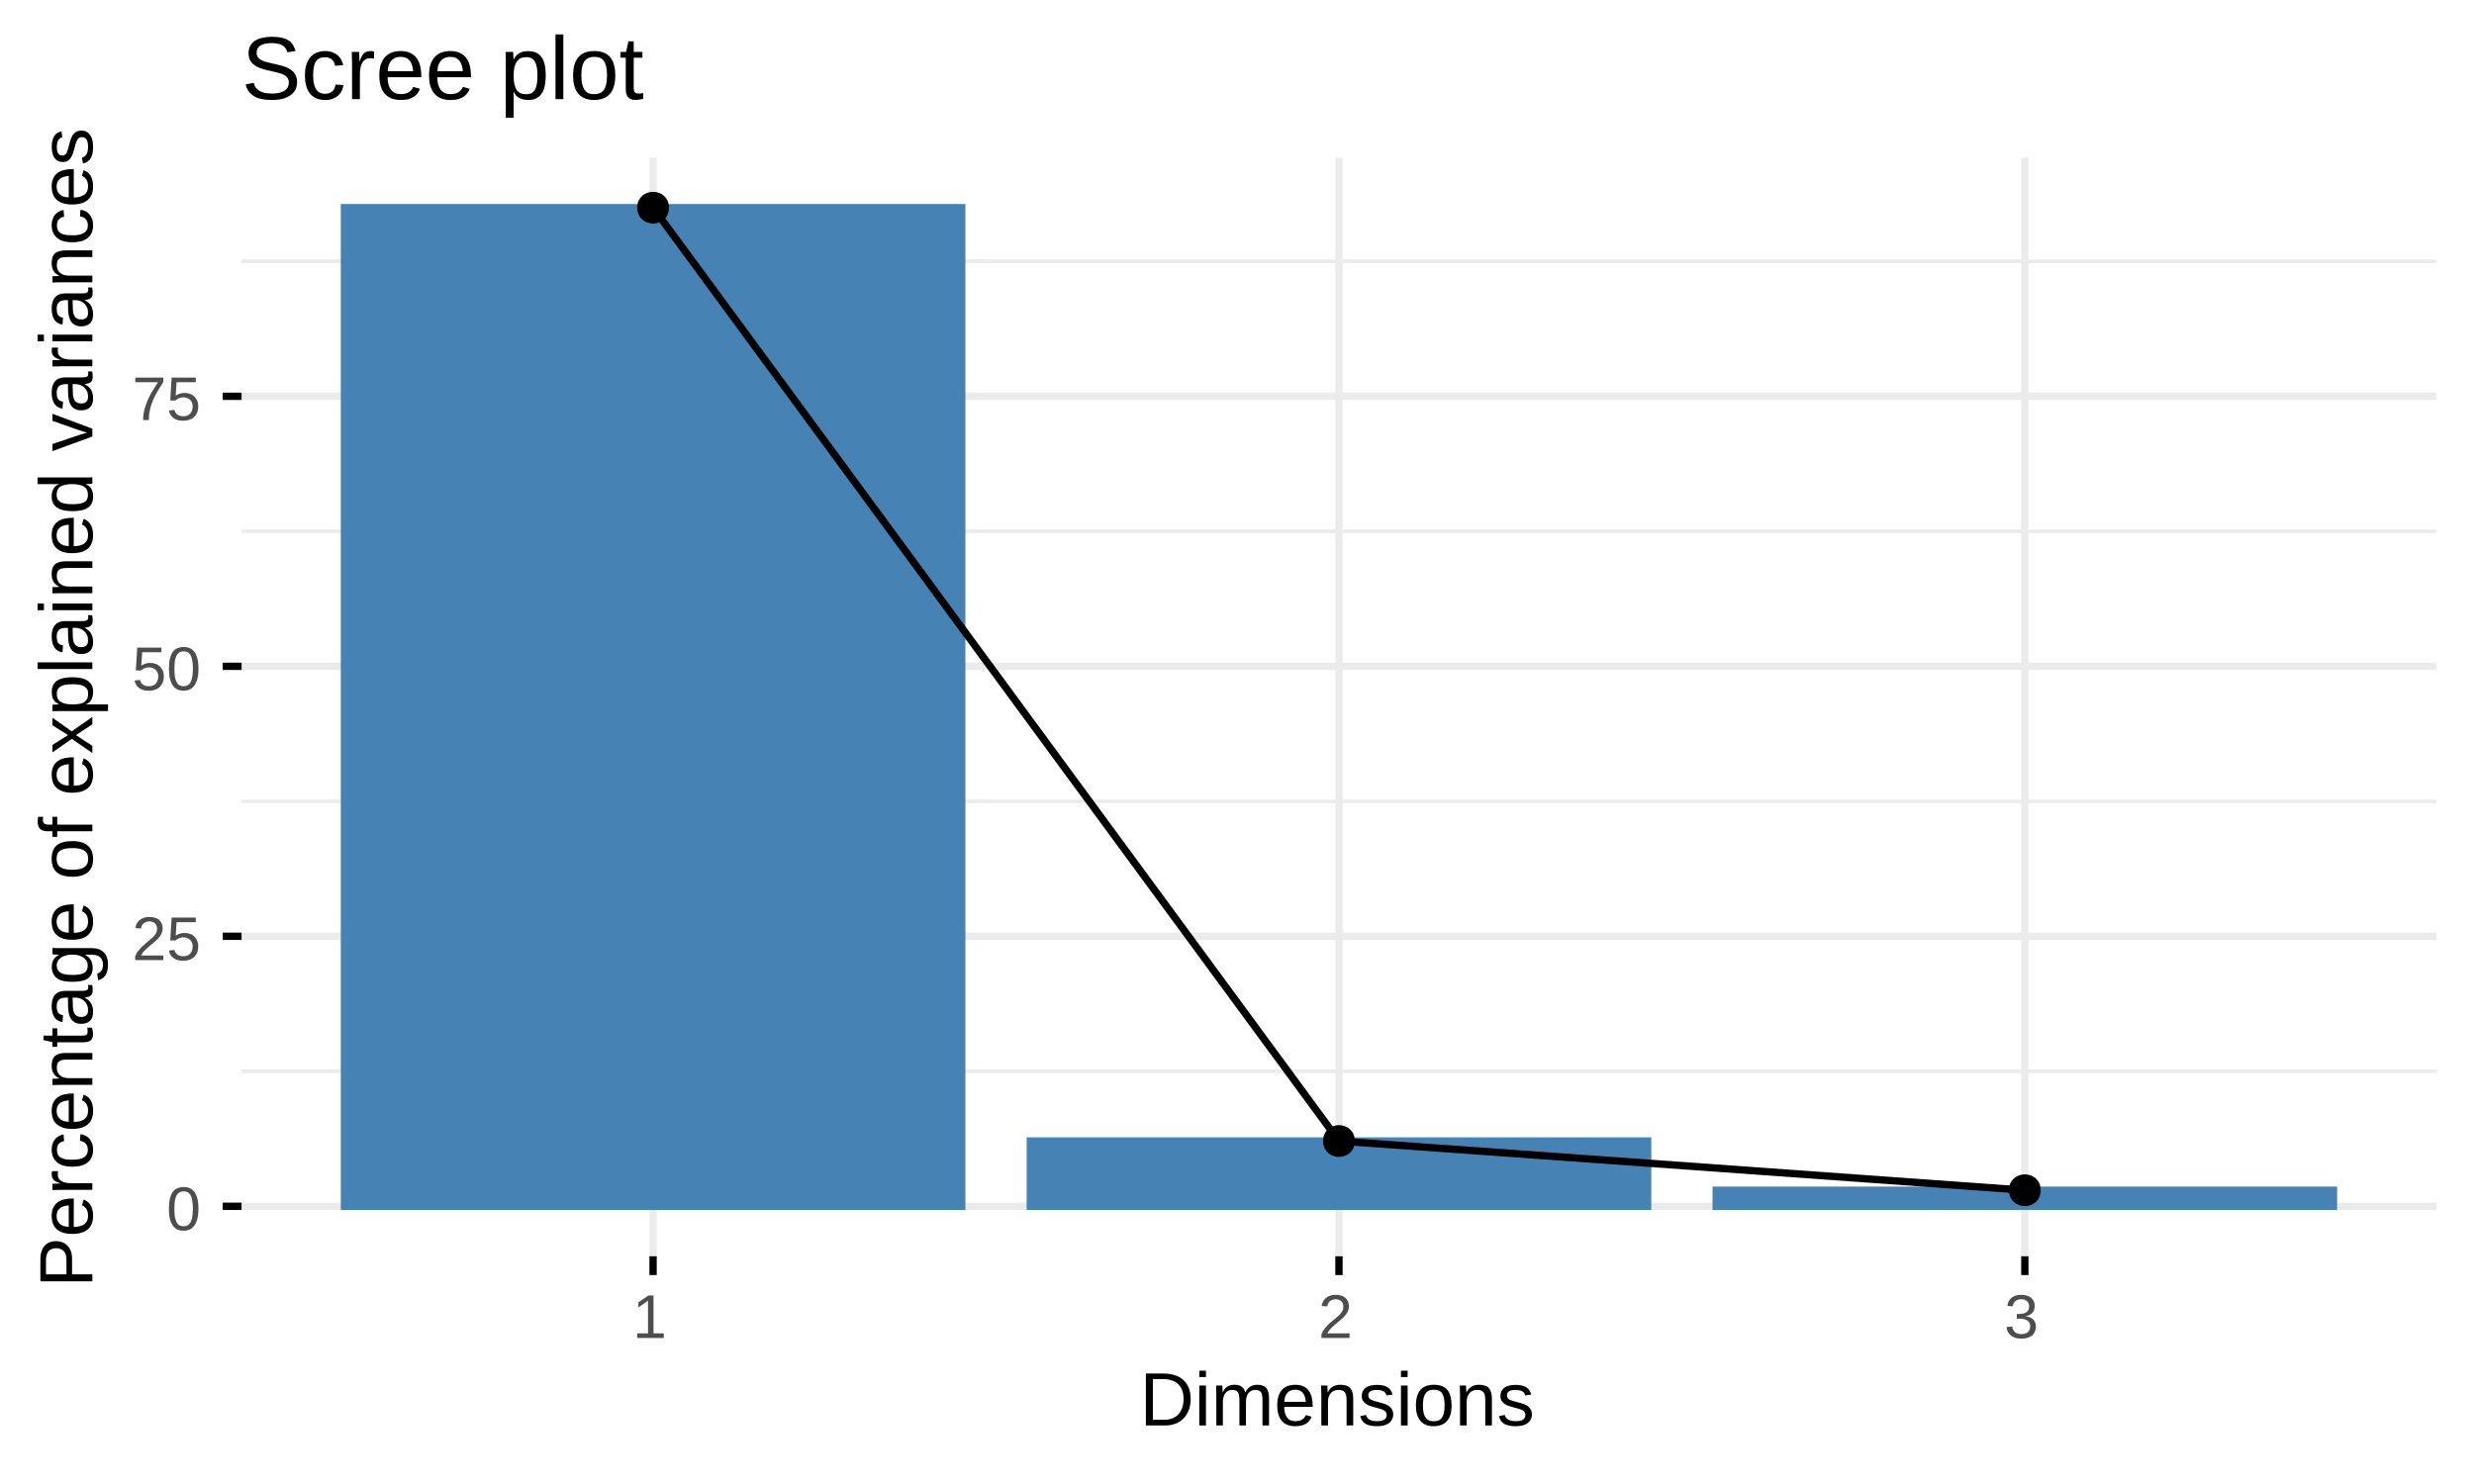<?xml version="1.0" encoding="UTF-8"?>
<svg xmlns="http://www.w3.org/2000/svg" xmlns:xlink="http://www.w3.org/1999/xlink" width="360pt" height="216pt" viewBox="0 0 360 216" version="1.1">
<defs>
<g>
<symbol overflow="visible" id="glyph0-0">
<path style="stroke:none;" d="M 0.297 0 L 0.297 -6 L 2.688 -6 L 2.688 0 Z M 0.594 -0.297 L 2.391 -0.297 L 2.391 -5.703 L 0.594 -5.703 Z M 0.594 -0.297 "/>
</symbol>
<symbol overflow="visible" id="glyph0-1">
<path style="stroke:none;" d="M 4.656 -3.094 C 4.656 -2.5 4.598 -2 4.484 -1.594 C 4.367 -1.188 4.211 -0.859 4.016 -0.609 C 3.828 -0.359 3.598 -0.176 3.328 -0.062 C 3.066 0.039 2.785 0.094 2.484 0.094 C 2.191 0.094 1.91 0.039 1.641 -0.062 C 1.379 -0.176 1.156 -0.359 0.969 -0.609 C 0.781 -0.859 0.629 -1.188 0.516 -1.594 C 0.41 -2 0.359 -2.5 0.359 -3.094 C 0.359 -3.719 0.41 -4.234 0.516 -4.641 C 0.629 -5.055 0.781 -5.383 0.969 -5.625 C 1.164 -5.863 1.395 -6.031 1.656 -6.125 C 1.914 -6.227 2.203 -6.281 2.516 -6.281 C 2.816 -6.281 3.094 -6.227 3.344 -6.125 C 3.602 -6.031 3.828 -5.863 4.016 -5.625 C 4.211 -5.383 4.367 -5.055 4.484 -4.641 C 4.598 -4.234 4.656 -3.719 4.656 -3.094 Z M 3.844 -3.094 C 3.844 -3.594 3.812 -4.004 3.75 -4.328 C 3.695 -4.648 3.613 -4.91 3.5 -5.109 C 3.383 -5.305 3.242 -5.441 3.078 -5.516 C 2.91 -5.598 2.723 -5.641 2.516 -5.641 C 2.297 -5.641 2.098 -5.598 1.922 -5.516 C 1.754 -5.43 1.613 -5.289 1.5 -5.094 C 1.383 -4.906 1.297 -4.645 1.234 -4.312 C 1.18 -3.988 1.156 -3.582 1.156 -3.094 C 1.156 -2.625 1.18 -2.223 1.234 -1.891 C 1.297 -1.566 1.383 -1.305 1.5 -1.109 C 1.613 -0.91 1.754 -0.77 1.922 -0.688 C 2.098 -0.602 2.289 -0.562 2.5 -0.562 C 2.707 -0.562 2.895 -0.602 3.062 -0.688 C 3.227 -0.77 3.367 -0.91 3.484 -1.109 C 3.598 -1.305 3.688 -1.566 3.75 -1.891 C 3.812 -2.223 3.844 -2.625 3.844 -3.094 Z M 3.844 -3.094 "/>
</symbol>
<symbol overflow="visible" id="glyph0-2">
<path style="stroke:none;" d="M 0.453 0 L 0.453 -0.562 C 0.598 -0.906 0.781 -1.207 1 -1.469 C 1.219 -1.727 1.441 -1.961 1.672 -2.172 C 1.91 -2.391 2.145 -2.586 2.375 -2.766 C 2.613 -2.953 2.828 -3.133 3.016 -3.312 C 3.203 -3.5 3.352 -3.691 3.469 -3.891 C 3.582 -4.086 3.641 -4.312 3.641 -4.562 C 3.641 -4.738 3.613 -4.891 3.562 -5.016 C 3.508 -5.148 3.43 -5.266 3.328 -5.359 C 3.234 -5.453 3.113 -5.52 2.969 -5.562 C 2.832 -5.613 2.68 -5.641 2.516 -5.641 C 2.359 -5.641 2.207 -5.613 2.062 -5.562 C 1.926 -5.52 1.801 -5.453 1.688 -5.359 C 1.582 -5.273 1.492 -5.164 1.422 -5.031 C 1.359 -4.906 1.316 -4.758 1.297 -4.594 L 0.484 -4.656 C 0.516 -4.883 0.578 -5.094 0.672 -5.281 C 0.766 -5.477 0.895 -5.648 1.062 -5.797 C 1.238 -5.953 1.445 -6.07 1.688 -6.156 C 1.926 -6.238 2.203 -6.281 2.516 -6.281 C 2.816 -6.281 3.086 -6.242 3.328 -6.172 C 3.578 -6.098 3.781 -5.988 3.938 -5.844 C 4.102 -5.707 4.227 -5.531 4.312 -5.312 C 4.406 -5.102 4.453 -4.863 4.453 -4.594 C 4.453 -4.383 4.414 -4.188 4.344 -4 C 4.27 -3.812 4.172 -3.629 4.047 -3.453 C 3.922 -3.285 3.773 -3.125 3.609 -2.969 C 3.441 -2.812 3.27 -2.656 3.094 -2.5 C 2.914 -2.352 2.734 -2.203 2.547 -2.047 C 2.367 -1.898 2.203 -1.754 2.047 -1.609 C 1.891 -1.461 1.742 -1.312 1.609 -1.156 C 1.484 -1 1.391 -0.836 1.328 -0.672 L 4.547 -0.672 L 4.547 0 Z M 0.453 0 "/>
</symbol>
<symbol overflow="visible" id="glyph0-3">
<path style="stroke:none;" d="M 4.625 -2.016 C 4.625 -1.703 4.578 -1.414 4.484 -1.156 C 4.391 -0.906 4.25 -0.688 4.062 -0.5 C 3.883 -0.312 3.656 -0.164 3.375 -0.062 C 3.102 0.039 2.789 0.094 2.438 0.094 C 2.102 0.094 1.816 0.055 1.578 -0.016 C 1.336 -0.098 1.133 -0.207 0.969 -0.344 C 0.801 -0.477 0.664 -0.633 0.562 -0.812 C 0.469 -0.988 0.398 -1.18 0.359 -1.391 L 1.156 -1.484 C 1.188 -1.359 1.234 -1.238 1.297 -1.125 C 1.359 -1.02 1.438 -0.926 1.531 -0.844 C 1.633 -0.758 1.758 -0.691 1.906 -0.641 C 2.051 -0.586 2.234 -0.562 2.453 -0.562 C 2.648 -0.562 2.832 -0.594 3 -0.656 C 3.164 -0.719 3.305 -0.805 3.422 -0.922 C 3.547 -1.047 3.641 -1.195 3.703 -1.375 C 3.773 -1.562 3.812 -1.77 3.812 -2 C 3.812 -2.188 3.781 -2.359 3.719 -2.516 C 3.656 -2.68 3.566 -2.82 3.453 -2.938 C 3.336 -3.051 3.195 -3.141 3.031 -3.203 C 2.863 -3.273 2.676 -3.312 2.469 -3.312 C 2.332 -3.312 2.207 -3.297 2.094 -3.266 C 1.988 -3.242 1.883 -3.211 1.781 -3.172 C 1.688 -3.129 1.602 -3.082 1.531 -3.031 C 1.457 -2.977 1.383 -2.922 1.312 -2.859 L 0.547 -2.859 L 0.75 -6.188 L 4.266 -6.188 L 4.266 -5.516 L 1.469 -5.516 L 1.344 -3.562 C 1.488 -3.664 1.664 -3.754 1.875 -3.828 C 2.082 -3.91 2.332 -3.953 2.625 -3.953 C 2.938 -3.953 3.211 -3.906 3.453 -3.812 C 3.703 -3.719 3.91 -3.582 4.078 -3.406 C 4.254 -3.238 4.391 -3.035 4.484 -2.797 C 4.578 -2.555 4.625 -2.297 4.625 -2.016 Z M 4.625 -2.016 "/>
</symbol>
<symbol overflow="visible" id="glyph0-4">
<path style="stroke:none;" d="M 4.547 -5.547 C 4.242 -5.078 3.961 -4.625 3.703 -4.188 C 3.441 -3.75 3.219 -3.305 3.031 -2.859 C 2.844 -2.41 2.695 -1.953 2.594 -1.484 C 2.488 -1.023 2.438 -0.531 2.438 0 L 1.609 0 C 1.609 -0.5 1.664 -0.984 1.781 -1.453 C 1.895 -1.93 2.051 -2.398 2.25 -2.859 C 2.445 -3.316 2.676 -3.766 2.938 -4.203 C 3.207 -4.648 3.488 -5.086 3.781 -5.516 L 0.469 -5.516 L 0.469 -6.188 L 4.547 -6.188 Z M 4.547 -5.547 "/>
</symbol>
<symbol overflow="visible" id="glyph0-5">
<path style="stroke:none;" d="M 0.688 0 L 0.688 -0.672 L 2.266 -0.672 L 2.266 -5.438 L 0.859 -4.438 L 0.859 -5.188 L 2.328 -6.188 L 3.062 -6.188 L 3.062 -0.672 L 4.562 -0.672 L 4.562 0 Z M 0.688 0 "/>
</symbol>
<symbol overflow="visible" id="glyph0-6">
<path style="stroke:none;" d="M 4.609 -1.703 C 4.609 -1.422 4.562 -1.164 4.469 -0.938 C 4.375 -0.719 4.238 -0.531 4.062 -0.375 C 3.883 -0.227 3.664 -0.113 3.406 -0.031 C 3.145 0.051 2.848 0.094 2.516 0.094 C 2.129 0.094 1.801 0.047 1.531 -0.047 C 1.27 -0.148 1.055 -0.281 0.891 -0.438 C 0.723 -0.594 0.594 -0.77 0.5 -0.969 C 0.414 -1.164 0.363 -1.375 0.344 -1.594 L 1.156 -1.672 C 1.188 -1.504 1.234 -1.352 1.297 -1.219 C 1.359 -1.082 1.441 -0.961 1.547 -0.859 C 1.648 -0.766 1.781 -0.691 1.938 -0.641 C 2.102 -0.586 2.297 -0.562 2.516 -0.562 C 2.91 -0.562 3.219 -0.66 3.438 -0.859 C 3.664 -1.055 3.781 -1.348 3.781 -1.734 C 3.781 -1.961 3.727 -2.145 3.625 -2.281 C 3.531 -2.426 3.406 -2.535 3.25 -2.609 C 3.102 -2.691 2.941 -2.742 2.766 -2.766 C 2.586 -2.797 2.426 -2.812 2.281 -2.812 L 1.828 -2.812 L 1.828 -3.5 L 2.266 -3.5 C 2.41 -3.5 2.562 -3.516 2.719 -3.547 C 2.883 -3.578 3.031 -3.629 3.156 -3.703 C 3.289 -3.785 3.398 -3.895 3.484 -4.031 C 3.578 -4.164 3.625 -4.344 3.625 -4.562 C 3.625 -4.895 3.523 -5.156 3.328 -5.344 C 3.141 -5.539 2.852 -5.641 2.469 -5.641 C 2.113 -5.641 1.828 -5.547 1.609 -5.359 C 1.398 -5.18 1.281 -4.93 1.25 -4.609 L 0.453 -4.672 C 0.484 -4.941 0.555 -5.176 0.672 -5.375 C 0.785 -5.582 0.93 -5.754 1.109 -5.891 C 1.297 -6.023 1.504 -6.125 1.734 -6.188 C 1.961 -6.25 2.207 -6.281 2.469 -6.281 C 2.82 -6.281 3.117 -6.238 3.359 -6.156 C 3.609 -6.07 3.812 -5.953 3.969 -5.797 C 4.133 -5.648 4.254 -5.477 4.328 -5.281 C 4.398 -5.082 4.438 -4.867 4.438 -4.641 C 4.438 -4.461 4.41 -4.289 4.359 -4.125 C 4.316 -3.969 4.238 -3.828 4.125 -3.703 C 4.02 -3.578 3.883 -3.469 3.719 -3.375 C 3.562 -3.289 3.367 -3.223 3.141 -3.172 L 3.141 -3.156 C 3.391 -3.133 3.602 -3.078 3.781 -2.984 C 3.969 -2.898 4.125 -2.789 4.25 -2.656 C 4.375 -2.531 4.461 -2.383 4.516 -2.219 C 4.578 -2.062 4.609 -1.891 4.609 -1.703 Z M 4.609 -1.703 "/>
</symbol>
<symbol overflow="visible" id="glyph1-0">
<path style="stroke:none;" d="M 0.359 0 L 0.359 -7.328 L 3.281 -7.328 L 3.281 0 Z M 0.734 -0.359 L 2.922 -0.359 L 2.922 -6.969 L 0.734 -6.969 Z M 0.734 -0.359 "/>
</symbol>
<symbol overflow="visible" id="glyph1-1">
<path style="stroke:none;" d="M 7.422 -3.859 C 7.422 -3.234 7.32 -2.676 7.125 -2.188 C 6.938 -1.707 6.676 -1.305 6.344 -0.984 C 6.02 -0.66 5.633 -0.414 5.188 -0.25 C 4.738 -0.082 4.254 0 3.734 0 L 0.906 0 L 0.906 -7.562 L 3.406 -7.562 C 3.988 -7.562 4.523 -7.488 5.016 -7.344 C 5.516 -7.207 5.941 -6.984 6.297 -6.672 C 6.648 -6.367 6.926 -5.984 7.125 -5.516 C 7.32 -5.055 7.422 -4.504 7.422 -3.859 Z M 6.391 -3.859 C 6.391 -4.367 6.316 -4.805 6.172 -5.172 C 6.023 -5.535 5.816 -5.832 5.547 -6.062 C 5.285 -6.301 4.969 -6.473 4.594 -6.578 C 4.227 -6.691 3.828 -6.75 3.391 -6.75 L 1.922 -6.75 L 1.922 -0.828 L 3.609 -0.828 C 4.016 -0.828 4.383 -0.891 4.719 -1.016 C 5.051 -1.141 5.344 -1.328 5.594 -1.578 C 5.844 -1.836 6.035 -2.156 6.172 -2.531 C 6.316 -2.914 6.391 -3.359 6.391 -3.859 Z M 6.391 -3.859 "/>
</symbol>
<symbol overflow="visible" id="glyph1-2">
<path style="stroke:none;" d="M 0.734 -7.047 L 0.734 -7.969 L 1.703 -7.969 L 1.703 -7.047 Z M 0.734 0 L 0.734 -5.812 L 1.703 -5.812 L 1.703 0 Z M 0.734 0 "/>
</symbol>
<symbol overflow="visible" id="glyph1-3">
<path style="stroke:none;" d="M 4.125 0 L 4.125 -3.688 C 4.125 -3.969 4.102 -4.203 4.062 -4.391 C 4.031 -4.578 3.973 -4.727 3.891 -4.844 C 3.805 -4.969 3.695 -5.051 3.562 -5.094 C 3.426 -5.145 3.258 -5.172 3.062 -5.172 C 2.852 -5.172 2.664 -5.129 2.5 -5.047 C 2.344 -4.973 2.203 -4.859 2.078 -4.703 C 1.961 -4.547 1.875 -4.352 1.812 -4.125 C 1.75 -3.906 1.719 -3.656 1.719 -3.375 L 1.719 0 L 0.766 0 L 0.766 -4.578 C 0.766 -4.691 0.758 -4.816 0.75 -4.953 C 0.75 -5.086 0.75 -5.211 0.75 -5.328 C 0.75 -5.453 0.742 -5.555 0.734 -5.641 C 0.734 -5.734 0.734 -5.789 0.734 -5.812 L 1.641 -5.812 C 1.648 -5.789 1.656 -5.738 1.656 -5.656 C 1.656 -5.582 1.656 -5.492 1.656 -5.391 C 1.664 -5.297 1.672 -5.191 1.672 -5.078 C 1.68 -4.973 1.688 -4.883 1.688 -4.812 L 1.703 -4.812 C 1.785 -4.988 1.875 -5.145 1.969 -5.281 C 2.07 -5.414 2.191 -5.531 2.328 -5.625 C 2.461 -5.719 2.617 -5.789 2.797 -5.844 C 2.973 -5.895 3.176 -5.922 3.406 -5.922 C 3.844 -5.922 4.188 -5.832 4.438 -5.656 C 4.695 -5.477 4.879 -5.195 4.984 -4.812 L 5 -4.812 C 5.082 -4.988 5.176 -5.145 5.281 -5.281 C 5.395 -5.414 5.52 -5.531 5.656 -5.625 C 5.801 -5.719 5.961 -5.789 6.141 -5.844 C 6.316 -5.895 6.52 -5.922 6.75 -5.922 C 7.051 -5.922 7.305 -5.879 7.516 -5.797 C 7.734 -5.723 7.91 -5.602 8.047 -5.438 C 8.18 -5.27 8.281 -5.055 8.344 -4.797 C 8.406 -4.535 8.438 -4.227 8.438 -3.875 L 8.438 0 L 7.484 0 L 7.484 -3.688 C 7.484 -3.969 7.461 -4.203 7.422 -4.391 C 7.391 -4.578 7.332 -4.727 7.25 -4.844 C 7.164 -4.969 7.055 -5.051 6.922 -5.094 C 6.785 -5.145 6.617 -5.172 6.422 -5.172 C 6.211 -5.172 6.023 -5.129 5.859 -5.047 C 5.703 -4.973 5.562 -4.859 5.438 -4.703 C 5.32 -4.555 5.234 -4.367 5.172 -4.141 C 5.109 -3.922 5.078 -3.664 5.078 -3.375 L 5.078 0 Z M 4.125 0 "/>
</symbol>
<symbol overflow="visible" id="glyph1-4">
<path style="stroke:none;" d="M 1.484 -2.703 C 1.484 -2.398 1.516 -2.117 1.578 -1.859 C 1.641 -1.609 1.734 -1.391 1.859 -1.203 C 1.992 -1.016 2.16 -0.867 2.359 -0.766 C 2.566 -0.672 2.816 -0.625 3.109 -0.625 C 3.523 -0.625 3.859 -0.707 4.109 -0.875 C 4.359 -1.039 4.531 -1.254 4.625 -1.516 L 5.469 -1.266 C 5.406 -1.109 5.316 -0.945 5.203 -0.781 C 5.098 -0.613 4.953 -0.461 4.766 -0.328 C 4.586 -0.203 4.363 -0.098 4.094 -0.016 C 3.82 0.066 3.492 0.109 3.109 0.109 C 2.242 0.109 1.586 -0.145 1.141 -0.656 C 0.691 -1.164 0.469 -1.926 0.469 -2.938 C 0.469 -3.488 0.535 -3.953 0.672 -4.328 C 0.805 -4.703 0.988 -5.008 1.219 -5.25 C 1.457 -5.488 1.734 -5.66 2.047 -5.766 C 2.367 -5.867 2.707 -5.922 3.062 -5.922 C 3.551 -5.922 3.957 -5.844 4.281 -5.688 C 4.613 -5.531 4.879 -5.312 5.078 -5.031 C 5.273 -4.75 5.414 -4.422 5.5 -4.047 C 5.582 -3.672 5.625 -3.266 5.625 -2.828 L 5.625 -2.703 Z M 4.625 -3.438 C 4.57 -4.051 4.414 -4.5 4.156 -4.781 C 3.906 -5.062 3.535 -5.203 3.047 -5.203 C 2.891 -5.203 2.723 -5.176 2.547 -5.125 C 2.367 -5.07 2.203 -4.977 2.047 -4.844 C 1.898 -4.719 1.773 -4.539 1.672 -4.312 C 1.566 -4.082 1.508 -3.789 1.5 -3.438 Z M 4.625 -3.438 "/>
</symbol>
<symbol overflow="visible" id="glyph1-5">
<path style="stroke:none;" d="M 4.438 0 L 4.438 -3.688 C 4.438 -3.969 4.414 -4.203 4.375 -4.391 C 4.332 -4.578 4.266 -4.727 4.172 -4.844 C 4.078 -4.969 3.953 -5.051 3.797 -5.094 C 3.648 -5.145 3.461 -5.172 3.234 -5.172 C 3.004 -5.172 2.797 -5.129 2.609 -5.047 C 2.43 -4.973 2.273 -4.859 2.141 -4.703 C 2.004 -4.547 1.898 -4.352 1.828 -4.125 C 1.766 -3.906 1.734 -3.656 1.734 -3.375 L 1.734 0 L 0.766 0 L 0.766 -4.578 C 0.766 -4.691 0.758 -4.816 0.75 -4.953 C 0.75 -5.086 0.75 -5.211 0.75 -5.328 C 0.75 -5.453 0.742 -5.555 0.734 -5.641 C 0.734 -5.734 0.734 -5.789 0.734 -5.812 L 1.641 -5.812 C 1.648 -5.789 1.656 -5.738 1.656 -5.656 C 1.656 -5.582 1.656 -5.492 1.656 -5.391 C 1.664 -5.297 1.672 -5.191 1.672 -5.078 C 1.68 -4.973 1.688 -4.883 1.688 -4.812 L 1.703 -4.812 C 1.797 -4.988 1.895 -5.145 2 -5.281 C 2.113 -5.414 2.242 -5.531 2.391 -5.625 C 2.535 -5.719 2.703 -5.789 2.891 -5.844 C 3.086 -5.895 3.312 -5.922 3.562 -5.922 C 3.883 -5.922 4.16 -5.879 4.391 -5.797 C 4.629 -5.723 4.82 -5.602 4.969 -5.438 C 5.113 -5.27 5.223 -5.055 5.297 -4.797 C 5.367 -4.535 5.406 -4.227 5.406 -3.875 L 5.406 0 Z M 4.438 0 "/>
</symbol>
<symbol overflow="visible" id="glyph1-6">
<path style="stroke:none;" d="M 5.109 -1.609 C 5.109 -1.336 5.051 -1.094 4.938 -0.875 C 4.832 -0.664 4.68 -0.488 4.484 -0.344 C 4.285 -0.195 4.039 -0.082 3.75 0 C 3.457 0.07 3.125 0.109 2.75 0.109 C 2.406 0.109 2.098 0.082 1.828 0.031 C 1.555 -0.02 1.316 -0.102 1.109 -0.219 C 0.91 -0.332 0.742 -0.484 0.609 -0.672 C 0.473 -0.859 0.375 -1.086 0.312 -1.359 L 1.156 -1.531 C 1.238 -1.219 1.41 -0.988 1.672 -0.844 C 1.93 -0.695 2.289 -0.625 2.75 -0.625 C 2.957 -0.625 3.145 -0.641 3.312 -0.672 C 3.488 -0.703 3.641 -0.75 3.766 -0.812 C 3.891 -0.883 3.984 -0.977 4.047 -1.094 C 4.117 -1.207 4.156 -1.352 4.156 -1.531 C 4.156 -1.707 4.113 -1.848 4.031 -1.953 C 3.957 -2.066 3.844 -2.16 3.688 -2.234 C 3.539 -2.316 3.363 -2.383 3.156 -2.438 C 2.945 -2.5 2.719 -2.562 2.469 -2.625 C 2.238 -2.688 2.008 -2.754 1.781 -2.828 C 1.551 -2.898 1.344 -3 1.156 -3.125 C 0.969 -3.25 0.816 -3.398 0.703 -3.578 C 0.586 -3.766 0.531 -4 0.531 -4.281 C 0.531 -4.812 0.719 -5.211 1.094 -5.484 C 1.477 -5.766 2.031 -5.906 2.75 -5.906 C 3.395 -5.906 3.906 -5.789 4.281 -5.562 C 4.656 -5.332 4.895 -4.973 5 -4.484 L 4.125 -4.375 C 4.094 -4.52 4.035 -4.645 3.953 -4.75 C 3.867 -4.852 3.766 -4.938 3.641 -5 C 3.516 -5.062 3.375 -5.102 3.219 -5.125 C 3.07 -5.156 2.914 -5.172 2.75 -5.172 C 2.312 -5.172 1.988 -5.102 1.781 -4.969 C 1.582 -4.844 1.484 -4.645 1.484 -4.375 C 1.484 -4.219 1.52 -4.086 1.594 -3.984 C 1.664 -3.879 1.77 -3.789 1.906 -3.719 C 2.051 -3.656 2.219 -3.598 2.406 -3.547 C 2.602 -3.492 2.816 -3.438 3.047 -3.375 C 3.203 -3.332 3.359 -3.289 3.516 -3.25 C 3.68 -3.207 3.836 -3.156 3.984 -3.094 C 4.141 -3.031 4.285 -2.957 4.422 -2.875 C 4.555 -2.789 4.672 -2.688 4.766 -2.562 C 4.867 -2.445 4.953 -2.312 5.016 -2.156 C 5.078 -2 5.109 -1.816 5.109 -1.609 Z M 5.109 -1.609 "/>
</symbol>
<symbol overflow="visible" id="glyph1-7">
<path style="stroke:none;" d="M 5.656 -2.906 C 5.656 -1.895 5.43 -1.141 4.984 -0.641 C 4.535 -0.141 3.883 0.109 3.031 0.109 C 2.625 0.109 2.258 0.047 1.938 -0.078 C 1.625 -0.203 1.359 -0.391 1.141 -0.641 C 0.922 -0.891 0.754 -1.203 0.641 -1.578 C 0.523 -1.953 0.469 -2.395 0.469 -2.906 C 0.469 -4.914 1.332 -5.922 3.062 -5.922 C 3.52 -5.922 3.91 -5.859 4.234 -5.734 C 4.566 -5.609 4.836 -5.422 5.047 -5.172 C 5.254 -4.922 5.406 -4.602 5.5 -4.219 C 5.602 -3.844 5.656 -3.406 5.656 -2.906 Z M 4.641 -2.906 C 4.641 -3.363 4.602 -3.738 4.531 -4.031 C 4.469 -4.32 4.367 -4.555 4.234 -4.734 C 4.098 -4.91 3.93 -5.031 3.734 -5.094 C 3.547 -5.164 3.328 -5.203 3.078 -5.203 C 2.836 -5.203 2.613 -5.164 2.406 -5.094 C 2.207 -5.02 2.039 -4.895 1.906 -4.719 C 1.77 -4.539 1.664 -4.305 1.594 -4.016 C 1.52 -3.723 1.484 -3.352 1.484 -2.906 C 1.484 -2.457 1.52 -2.082 1.594 -1.781 C 1.676 -1.488 1.785 -1.254 1.922 -1.078 C 2.055 -0.91 2.219 -0.789 2.406 -0.719 C 2.594 -0.645 2.801 -0.609 3.031 -0.609 C 3.27 -0.609 3.488 -0.641 3.688 -0.703 C 3.895 -0.773 4.066 -0.898 4.203 -1.078 C 4.348 -1.254 4.457 -1.488 4.531 -1.781 C 4.602 -2.082 4.641 -2.457 4.641 -2.906 Z M 4.641 -2.906 "/>
</symbol>
<symbol overflow="visible" id="glyph2-0">
<path style="stroke:none;" d="M 0 -0.359 L -7.328 -0.359 L -7.328 -3.281 L 0 -3.281 Z M -0.359 -0.734 L -0.359 -2.922 L -6.969 -2.922 L -6.969 -0.734 Z M -0.359 -0.734 "/>
</symbol>
<symbol overflow="visible" id="glyph2-1">
<path style="stroke:none;" d="M -5.297 -6.75 C -4.961 -6.75 -4.648 -6.691 -4.359 -6.578 C -4.078 -6.473 -3.832 -6.312 -3.625 -6.094 C -3.414 -5.883 -3.25 -5.613 -3.125 -5.281 C -3.008 -4.957 -2.953 -4.582 -2.953 -4.156 L -2.953 -1.922 L 0 -1.922 L 0 -0.906 L -7.562 -0.906 L -7.562 -4.094 C -7.562 -4.539 -7.504 -4.93 -7.391 -5.266 C -7.285 -5.598 -7.133 -5.875 -6.938 -6.094 C -6.738 -6.312 -6.5 -6.473 -6.219 -6.578 C -5.938 -6.691 -5.629 -6.75 -5.297 -6.75 Z M -5.281 -5.719 C -5.758 -5.719 -6.125 -5.57 -6.375 -5.281 C -6.625 -4.988 -6.75 -4.551 -6.75 -3.969 L -6.75 -1.922 L -3.766 -1.922 L -3.766 -4 C -3.766 -4.594 -3.895 -5.023 -4.156 -5.297 C -4.414 -5.578 -4.789 -5.719 -5.281 -5.719 Z M -5.281 -5.719 "/>
</symbol>
<symbol overflow="visible" id="glyph2-2">
<path style="stroke:none;" d="M -2.703 -1.484 C -2.398 -1.484 -2.117 -1.516 -1.859 -1.578 C -1.609 -1.641 -1.391 -1.734 -1.203 -1.859 C -1.016 -1.992 -0.867 -2.16 -0.766 -2.359 C -0.672 -2.566 -0.625 -2.816 -0.625 -3.109 C -0.625 -3.523 -0.707 -3.859 -0.875 -4.109 C -1.039 -4.359 -1.254 -4.531 -1.516 -4.625 L -1.266 -5.469 C -1.109 -5.406 -0.945 -5.316 -0.781 -5.203 C -0.613 -5.098 -0.461 -4.953 -0.328 -4.766 C -0.203 -4.586 -0.098 -4.363 -0.016 -4.094 C 0.066 -3.82 0.109 -3.492 0.109 -3.109 C 0.109 -2.242 -0.145 -1.586 -0.656 -1.141 C -1.164 -0.691 -1.926 -0.469 -2.938 -0.469 C -3.488 -0.469 -3.953 -0.535 -4.328 -0.672 C -4.703 -0.805 -5.008 -0.988 -5.25 -1.219 C -5.488 -1.457 -5.66 -1.734 -5.766 -2.047 C -5.867 -2.367 -5.922 -2.707 -5.922 -3.062 C -5.922 -3.551 -5.844 -3.957 -5.688 -4.281 C -5.531 -4.613 -5.312 -4.879 -5.031 -5.078 C -4.75 -5.273 -4.422 -5.414 -4.047 -5.5 C -3.672 -5.582 -3.266 -5.625 -2.828 -5.625 L -2.703 -5.625 Z M -3.438 -4.625 C -4.051 -4.57 -4.5 -4.414 -4.781 -4.156 C -5.062 -3.906 -5.203 -3.535 -5.203 -3.047 C -5.203 -2.891 -5.176 -2.723 -5.125 -2.547 C -5.07 -2.367 -4.977 -2.203 -4.844 -2.047 C -4.719 -1.898 -4.539 -1.773 -4.312 -1.672 C -4.082 -1.566 -3.789 -1.508 -3.438 -1.5 Z M -3.438 -4.625 "/>
</symbol>
<symbol overflow="visible" id="glyph2-3">
<path style="stroke:none;" d="M 0 -0.766 L -4.453 -0.766 C -4.578 -0.766 -4.703 -0.758 -4.828 -0.75 C -4.953 -0.75 -5.07 -0.75 -5.188 -0.75 C -5.312 -0.75 -5.426 -0.742 -5.531 -0.734 C -5.633 -0.734 -5.727 -0.734 -5.812 -0.734 L -5.812 -1.641 C -5.727 -1.648 -5.633 -1.656 -5.531 -1.656 C -5.426 -1.664 -5.316 -1.672 -5.203 -1.672 C -5.086 -1.68 -4.977 -1.688 -4.875 -1.688 C -4.781 -1.688 -4.695 -1.688 -4.625 -1.688 L -4.625 -1.703 C -4.844 -1.773 -5.035 -1.848 -5.203 -1.922 C -5.367 -2.004 -5.504 -2.098 -5.609 -2.203 C -5.711 -2.305 -5.789 -2.426 -5.844 -2.562 C -5.895 -2.707 -5.922 -2.883 -5.922 -3.094 C -5.922 -3.164 -5.91 -3.238 -5.891 -3.312 C -5.879 -3.383 -5.867 -3.441 -5.859 -3.484 L -4.984 -3.484 C -4.992 -3.422 -5.004 -3.344 -5.016 -3.25 C -5.023 -3.164 -5.031 -3.07 -5.031 -2.969 C -5.031 -2.738 -4.977 -2.547 -4.875 -2.391 C -4.781 -2.242 -4.645 -2.117 -4.469 -2.016 C -4.289 -1.922 -4.078 -1.848 -3.828 -1.797 C -3.586 -1.754 -3.32 -1.734 -3.031 -1.734 L 0 -1.734 Z M 0 -0.766 "/>
</symbol>
<symbol overflow="visible" id="glyph2-4">
<path style="stroke:none;" d="M -2.938 -1.484 C -2.602 -1.484 -2.297 -1.504 -2.016 -1.547 C -1.734 -1.598 -1.488 -1.68 -1.281 -1.797 C -1.082 -1.91 -0.926 -2.062 -0.812 -2.25 C -0.707 -2.438 -0.656 -2.664 -0.656 -2.938 C -0.656 -3.281 -0.75 -3.566 -0.938 -3.797 C -1.125 -4.035 -1.41 -4.18 -1.797 -4.234 L -1.734 -5.203 C -1.492 -5.172 -1.258 -5.102 -1.031 -5 C -0.812 -4.895 -0.617 -4.75 -0.453 -4.562 C -0.285 -4.375 -0.148 -4.145 -0.047 -3.875 C 0.055 -3.613 0.109 -3.312 0.109 -2.969 C 0.109 -2.508 0.031 -2.117 -0.125 -1.797 C -0.281 -1.484 -0.492 -1.227 -0.766 -1.031 C -1.035 -0.832 -1.352 -0.688 -1.719 -0.594 C -2.082 -0.508 -2.477 -0.469 -2.906 -0.469 C -3.301 -0.469 -3.645 -0.5 -3.938 -0.562 C -4.238 -0.625 -4.5 -0.711 -4.719 -0.828 C -4.945 -0.953 -5.133 -1.094 -5.281 -1.25 C -5.438 -1.406 -5.562 -1.57 -5.656 -1.75 C -5.75 -1.938 -5.816 -2.129 -5.859 -2.328 C -5.898 -2.535 -5.922 -2.742 -5.922 -2.953 C -5.922 -3.285 -5.875 -3.578 -5.781 -3.828 C -5.695 -4.086 -5.578 -4.305 -5.422 -4.484 C -5.266 -4.672 -5.078 -4.82 -4.859 -4.938 C -4.648 -5.051 -4.426 -5.129 -4.188 -5.172 L -4.109 -4.188 C -4.43 -4.133 -4.688 -4.004 -4.875 -3.797 C -5.062 -3.598 -5.156 -3.312 -5.156 -2.938 C -5.156 -2.656 -5.109 -2.422 -5.016 -2.234 C -4.93 -2.055 -4.797 -1.91 -4.609 -1.797 C -4.422 -1.68 -4.188 -1.598 -3.906 -1.547 C -3.633 -1.504 -3.312 -1.484 -2.938 -1.484 Z M -2.938 -1.484 "/>
</symbol>
<symbol overflow="visible" id="glyph2-5">
<path style="stroke:none;" d="M 0 -4.438 L -3.688 -4.438 C -3.969 -4.438 -4.203 -4.414 -4.391 -4.375 C -4.578 -4.332 -4.727 -4.266 -4.844 -4.172 C -4.969 -4.078 -5.051 -3.953 -5.094 -3.797 C -5.145 -3.648 -5.172 -3.461 -5.172 -3.234 C -5.172 -3.004 -5.129 -2.797 -5.047 -2.609 C -4.973 -2.43 -4.859 -2.273 -4.703 -2.141 C -4.547 -2.004 -4.352 -1.898 -4.125 -1.828 C -3.906 -1.766 -3.656 -1.734 -3.375 -1.734 L 0 -1.734 L 0 -0.766 L -4.578 -0.766 C -4.691 -0.766 -4.816 -0.758 -4.953 -0.75 C -5.086 -0.75 -5.211 -0.75 -5.328 -0.75 C -5.453 -0.75 -5.555 -0.742 -5.641 -0.734 C -5.734 -0.734 -5.789 -0.734 -5.812 -0.734 L -5.812 -1.641 C -5.789 -1.648 -5.738 -1.656 -5.656 -1.656 C -5.582 -1.656 -5.492 -1.656 -5.391 -1.656 C -5.297 -1.664 -5.191 -1.672 -5.078 -1.672 C -4.973 -1.68 -4.883 -1.688 -4.812 -1.688 L -4.812 -1.703 C -4.988 -1.797 -5.145 -1.895 -5.281 -2 C -5.414 -2.113 -5.531 -2.242 -5.625 -2.391 C -5.719 -2.535 -5.789 -2.703 -5.844 -2.891 C -5.895 -3.086 -5.922 -3.312 -5.922 -3.562 C -5.922 -3.883 -5.879 -4.16 -5.797 -4.391 C -5.723 -4.629 -5.602 -4.82 -5.438 -4.969 C -5.27 -5.113 -5.055 -5.223 -4.797 -5.297 C -4.535 -5.367 -4.227 -5.406 -3.875 -5.406 L 0 -5.406 Z M 0 -4.438 "/>
</symbol>
<symbol overflow="visible" id="glyph2-6">
<path style="stroke:none;" d="M -0.047 -2.969 C -0.004 -2.82 0.023 -2.672 0.047 -2.516 C 0.078 -2.367 0.094 -2.195 0.094 -2 C 0.094 -1.227 -0.348 -0.844 -1.234 -0.844 L -5.109 -0.844 L -5.109 -0.172 L -5.812 -0.172 L -5.812 -0.875 L -7.109 -1.156 L -7.109 -1.812 L -5.812 -1.812 L -5.812 -2.875 L -5.109 -2.875 L -5.109 -1.812 L -1.438 -1.812 C -1.156 -1.812 -0.957 -1.852 -0.844 -1.938 C -0.738 -2.031 -0.688 -2.191 -0.688 -2.422 C -0.688 -2.516 -0.691 -2.602 -0.703 -2.688 C -0.711 -2.77 -0.727 -2.863 -0.75 -2.969 Z M -0.047 -2.969 "/>
</symbol>
<symbol overflow="visible" id="glyph2-7">
<path style="stroke:none;" d="M 0.109 -2.219 C 0.109 -1.633 -0.039 -1.195 -0.344 -0.906 C -0.656 -0.613 -1.082 -0.469 -1.625 -0.469 C -2.008 -0.469 -2.32 -0.539 -2.562 -0.688 C -2.812 -0.832 -3.004 -1.02 -3.141 -1.25 C -3.285 -1.488 -3.383 -1.758 -3.438 -2.062 C -3.488 -2.363 -3.52 -2.664 -3.531 -2.969 L -3.547 -4.281 L -3.859 -4.281 C -4.098 -4.281 -4.301 -4.254 -4.469 -4.203 C -4.645 -4.148 -4.781 -4.07 -4.875 -3.969 C -4.977 -3.863 -5.055 -3.734 -5.109 -3.578 C -5.16 -3.43 -5.188 -3.25 -5.188 -3.031 C -5.188 -2.844 -5.172 -2.672 -5.141 -2.516 C -5.117 -2.367 -5.07 -2.238 -5 -2.125 C -4.926 -2.02 -4.828 -1.93 -4.703 -1.859 C -4.586 -1.797 -4.441 -1.754 -4.266 -1.734 L -4.344 -0.719 C -4.57 -0.758 -4.781 -0.828 -4.969 -0.922 C -5.164 -1.023 -5.332 -1.172 -5.469 -1.359 C -5.613 -1.547 -5.723 -1.773 -5.797 -2.047 C -5.879 -2.328 -5.922 -2.664 -5.922 -3.062 C -5.922 -3.789 -5.754 -4.336 -5.422 -4.703 C -5.086 -5.078 -4.602 -5.266 -3.969 -5.266 L -1.469 -5.266 C -1.176 -5.266 -0.957 -5.301 -0.812 -5.375 C -0.664 -5.445 -0.594 -5.586 -0.594 -5.797 C -0.594 -5.848 -0.598 -5.898 -0.609 -5.953 C -0.617 -6.016 -0.629 -6.07 -0.641 -6.125 L -0.031 -6.125 C 0 -6 0.02 -5.875 0.031 -5.75 C 0.039 -5.633 0.047 -5.508 0.047 -5.375 C 0.047 -5.188 0.023 -5.023 -0.016 -4.891 C -0.066 -4.766 -0.141 -4.66 -0.234 -4.578 C -0.336 -4.492 -0.461 -4.43 -0.609 -4.391 C -0.754 -4.348 -0.922 -4.32 -1.109 -4.312 L -1.109 -4.281 C -0.922 -4.176 -0.75 -4.062 -0.594 -3.938 C -0.445 -3.812 -0.32 -3.664 -0.219 -3.5 C -0.113 -3.344 -0.035 -3.156 0.016 -2.938 C 0.078 -2.727 0.109 -2.488 0.109 -2.219 Z M -0.625 -2.438 C -0.625 -2.75 -0.676 -3.02 -0.781 -3.25 C -0.895 -3.477 -1.039 -3.672 -1.219 -3.828 C -1.395 -3.984 -1.586 -4.098 -1.797 -4.172 C -2.004 -4.242 -2.203 -4.281 -2.391 -4.281 L -2.875 -4.281 L -2.844 -3.219 C -2.844 -2.988 -2.828 -2.766 -2.797 -2.547 C -2.766 -2.336 -2.703 -2.148 -2.609 -1.984 C -2.523 -1.828 -2.398 -1.703 -2.234 -1.609 C -2.078 -1.516 -1.867 -1.469 -1.609 -1.469 C -1.297 -1.469 -1.051 -1.551 -0.875 -1.719 C -0.707 -1.883 -0.625 -2.125 -0.625 -2.438 Z M -0.625 -2.438 "/>
</symbol>
<symbol overflow="visible" id="glyph2-8">
<path style="stroke:none;" d="M 2.281 -2.938 C 2.281 -2.602 2.242 -2.305 2.172 -2.047 C 2.109 -1.797 2.016 -1.578 1.891 -1.391 C 1.766 -1.211 1.613 -1.066 1.438 -0.953 C 1.258 -0.836 1.062 -0.754 0.844 -0.703 L 0.703 -1.672 C 0.973 -1.734 1.18 -1.875 1.328 -2.094 C 1.473 -2.32 1.547 -2.613 1.547 -2.969 C 1.547 -3.188 1.516 -3.383 1.453 -3.562 C 1.391 -3.738 1.289 -3.891 1.156 -4.016 C 1.031 -4.148 0.859 -4.25 0.641 -4.312 C 0.422 -4.383 0.16 -4.422 -0.141 -4.422 L -1.078 -4.422 L -1.078 -4.406 C -0.93 -4.332 -0.789 -4.242 -0.656 -4.141 C -0.52 -4.035 -0.398 -3.906 -0.297 -3.75 C -0.191 -3.602 -0.109 -3.426 -0.047 -3.219 C 0.016 -3.02 0.047 -2.789 0.047 -2.531 C 0.047 -2.164 -0.016 -1.848 -0.141 -1.578 C -0.266 -1.316 -0.445 -1.102 -0.688 -0.938 C -0.938 -0.77 -1.242 -0.648 -1.609 -0.578 C -1.984 -0.504 -2.41 -0.469 -2.891 -0.469 C -3.359 -0.469 -3.773 -0.504 -4.141 -0.578 C -4.516 -0.648 -4.832 -0.773 -5.094 -0.953 C -5.352 -1.129 -5.551 -1.352 -5.688 -1.625 C -5.832 -1.906 -5.906 -2.242 -5.906 -2.641 C -5.906 -3.055 -5.812 -3.414 -5.625 -3.719 C -5.438 -4.02 -5.164 -4.254 -4.812 -4.422 C -4.906 -4.422 -5.004 -4.422 -5.109 -4.422 C -5.223 -4.43 -5.328 -4.438 -5.422 -4.438 C -5.523 -4.445 -5.613 -4.457 -5.688 -4.469 C -5.758 -4.477 -5.801 -4.484 -5.812 -4.484 L -5.812 -5.406 C -5.781 -5.406 -5.723 -5.398 -5.641 -5.391 C -5.566 -5.391 -5.473 -5.383 -5.359 -5.375 C -5.254 -5.375 -5.133 -5.375 -5 -5.375 C -4.875 -5.375 -4.742 -5.375 -4.609 -5.375 L -0.172 -5.375 C 0.641 -5.375 1.25 -5.172 1.656 -4.766 C 2.07 -4.367 2.281 -3.758 2.281 -2.938 Z M -2.906 -4.422 C -3.312 -4.422 -3.656 -4.375 -3.938 -4.281 C -4.227 -4.195 -4.461 -4.082 -4.641 -3.938 C -4.828 -3.789 -4.961 -3.625 -5.047 -3.438 C -5.141 -3.258 -5.188 -3.07 -5.188 -2.875 C -5.188 -2.633 -5.141 -2.426 -5.047 -2.25 C -4.961 -2.07 -4.828 -1.922 -4.641 -1.797 C -4.461 -1.68 -4.227 -1.598 -3.938 -1.547 C -3.645 -1.492 -3.301 -1.469 -2.906 -1.469 C -2.488 -1.469 -2.133 -1.492 -1.844 -1.547 C -1.562 -1.598 -1.332 -1.68 -1.156 -1.797 C -0.977 -1.91 -0.852 -2.055 -0.781 -2.234 C -0.707 -2.41 -0.672 -2.617 -0.672 -2.859 C -0.672 -3.055 -0.711 -3.242 -0.797 -3.422 C -0.879 -3.609 -1.008 -3.773 -1.188 -3.922 C -1.363 -4.066 -1.594 -4.188 -1.875 -4.281 C -2.156 -4.375 -2.5 -4.422 -2.906 -4.422 Z M -2.906 -4.422 "/>
</symbol>
<symbol overflow="visible" id="glyph2-9">
<path style="stroke:none;" d=""/>
</symbol>
<symbol overflow="visible" id="glyph2-10">
<path style="stroke:none;" d="M -2.906 -5.656 C -1.895 -5.656 -1.141 -5.43 -0.641 -4.984 C -0.141 -4.535 0.109 -3.883 0.109 -3.031 C 0.109 -2.625 0.047 -2.258 -0.078 -1.938 C -0.203 -1.625 -0.391 -1.359 -0.641 -1.141 C -0.891 -0.922 -1.203 -0.754 -1.578 -0.641 C -1.953 -0.523 -2.395 -0.469 -2.906 -0.469 C -4.914 -0.469 -5.922 -1.332 -5.922 -3.062 C -5.922 -3.52 -5.859 -3.91 -5.734 -4.234 C -5.609 -4.566 -5.422 -4.836 -5.172 -5.047 C -4.922 -5.254 -4.602 -5.406 -4.219 -5.5 C -3.844 -5.602 -3.406 -5.656 -2.906 -5.656 Z M -2.906 -4.641 C -3.363 -4.641 -3.738 -4.602 -4.031 -4.531 C -4.32 -4.469 -4.555 -4.367 -4.734 -4.234 C -4.91 -4.098 -5.031 -3.93 -5.094 -3.734 C -5.164 -3.547 -5.203 -3.328 -5.203 -3.078 C -5.203 -2.836 -5.164 -2.613 -5.094 -2.406 C -5.02 -2.207 -4.895 -2.039 -4.719 -1.906 C -4.539 -1.77 -4.305 -1.664 -4.016 -1.594 C -3.723 -1.52 -3.352 -1.484 -2.906 -1.484 C -2.457 -1.484 -2.082 -1.52 -1.781 -1.594 C -1.488 -1.676 -1.254 -1.785 -1.078 -1.922 C -0.91 -2.055 -0.789 -2.219 -0.719 -2.406 C -0.645 -2.594 -0.609 -2.801 -0.609 -3.031 C -0.609 -3.27 -0.641 -3.488 -0.703 -3.688 C -0.773 -3.895 -0.898 -4.066 -1.078 -4.203 C -1.254 -4.348 -1.488 -4.457 -1.781 -4.531 C -2.082 -4.602 -2.457 -4.641 -2.906 -4.641 Z M -2.906 -4.641 "/>
</symbol>
<symbol overflow="visible" id="glyph2-11">
<path style="stroke:none;" d="M -5.109 -1.938 L 0 -1.938 L 0 -0.969 L -5.109 -0.969 L -5.109 -0.156 L -5.812 -0.156 L -5.812 -0.969 L -6.469 -0.969 C -6.676 -0.969 -6.867 -0.988 -7.047 -1.031 C -7.234 -1.07 -7.395 -1.145 -7.531 -1.25 C -7.664 -1.352 -7.77 -1.492 -7.844 -1.672 C -7.914 -1.859 -7.953 -2.098 -7.953 -2.391 C -7.953 -2.504 -7.945 -2.625 -7.938 -2.75 C -7.926 -2.875 -7.91 -2.984 -7.891 -3.078 L -7.156 -3.078 C -7.164 -3.016 -7.176 -2.941 -7.188 -2.859 C -7.195 -2.773 -7.203 -2.703 -7.203 -2.641 C -7.203 -2.492 -7.18 -2.375 -7.141 -2.281 C -7.098 -2.195 -7.039 -2.129 -6.969 -2.078 C -6.895 -2.023 -6.805 -1.988 -6.703 -1.969 C -6.598 -1.945 -6.473 -1.938 -6.328 -1.938 L -5.812 -1.938 L -5.812 -3.078 L -5.109 -3.078 Z M -5.109 -1.938 "/>
</symbol>
<symbol overflow="visible" id="glyph2-12">
<path style="stroke:none;" d="M 0 -4.297 L -2.391 -2.734 L 0 -1.172 L 0 -0.125 L -2.984 -2.188 L -5.812 -0.219 L -5.812 -1.297 L -3.547 -2.734 L -5.812 -4.172 L -5.812 -5.266 L -3 -3.281 L 0 -5.375 Z M 0 -4.297 "/>
</symbol>
<symbol overflow="visible" id="glyph2-13">
<path style="stroke:none;" d="M -2.938 -5.656 C -2.488 -5.656 -2.078 -5.617 -1.703 -5.547 C -1.336 -5.473 -1.02 -5.352 -0.75 -5.188 C -0.477 -5.02 -0.266 -4.801 -0.109 -4.531 C 0.035 -4.258 0.109 -3.922 0.109 -3.516 C 0.109 -3.098 0.031 -2.734 -0.125 -2.422 C -0.281 -2.109 -0.539 -1.875 -0.906 -1.719 L -0.906 -1.688 C -0.895 -1.688 -0.859 -1.688 -0.797 -1.688 C -0.742 -1.695 -0.676 -1.703 -0.594 -1.703 C -0.508 -1.703 -0.41 -1.703 -0.297 -1.703 C -0.191 -1.703 -0.086 -1.703 0.016 -1.703 L 2.281 -1.703 L 2.281 -0.734 L -4.625 -0.734 C -4.758 -0.734 -4.891 -0.734 -5.016 -0.734 C -5.148 -0.734 -5.27 -0.727 -5.375 -0.719 C -5.477 -0.719 -5.566 -0.719 -5.641 -0.719 C -5.723 -0.719 -5.781 -0.711 -5.812 -0.703 L -5.812 -1.641 C -5.801 -1.648 -5.766 -1.656 -5.703 -1.656 C -5.641 -1.664 -5.562 -1.672 -5.469 -1.672 C -5.375 -1.68 -5.273 -1.688 -5.172 -1.688 C -5.066 -1.695 -4.969 -1.703 -4.875 -1.703 L -4.875 -1.719 C -5.062 -1.812 -5.219 -1.914 -5.344 -2.031 C -5.477 -2.145 -5.586 -2.273 -5.672 -2.422 C -5.754 -2.566 -5.812 -2.727 -5.844 -2.906 C -5.883 -3.094 -5.906 -3.297 -5.906 -3.516 C -5.906 -3.922 -5.832 -4.258 -5.688 -4.531 C -5.551 -4.801 -5.352 -5.02 -5.094 -5.188 C -4.832 -5.352 -4.52 -5.473 -4.156 -5.547 C -3.789 -5.617 -3.383 -5.656 -2.938 -5.656 Z M -2.906 -4.641 C -3.27 -4.641 -3.586 -4.617 -3.859 -4.578 C -4.141 -4.535 -4.375 -4.457 -4.562 -4.344 C -4.758 -4.238 -4.91 -4.098 -5.016 -3.922 C -5.117 -3.754 -5.172 -3.535 -5.172 -3.266 C -5.172 -3.055 -5.141 -2.852 -5.078 -2.656 C -5.016 -2.469 -4.895 -2.301 -4.719 -2.156 C -4.551 -2.02 -4.316 -1.91 -4.016 -1.828 C -3.711 -1.742 -3.32 -1.703 -2.844 -1.703 C -2.426 -1.703 -2.07 -1.734 -1.781 -1.797 C -1.5 -1.867 -1.27 -1.969 -1.094 -2.094 C -0.926 -2.227 -0.801 -2.395 -0.719 -2.594 C -0.645 -2.789 -0.609 -3.016 -0.609 -3.266 C -0.609 -3.523 -0.66 -3.742 -0.766 -3.922 C -0.867 -4.098 -1.02 -4.238 -1.219 -4.344 C -1.414 -4.457 -1.656 -4.535 -1.938 -4.578 C -2.219 -4.617 -2.539 -4.641 -2.906 -4.641 Z M -2.906 -4.641 "/>
</symbol>
<symbol overflow="visible" id="glyph2-14">
<path style="stroke:none;" d="M 0 -0.734 L -7.969 -0.734 L -7.969 -1.703 L 0 -1.703 Z M 0 -0.734 "/>
</symbol>
<symbol overflow="visible" id="glyph2-15">
<path style="stroke:none;" d="M -7.047 -0.734 L -7.969 -0.734 L -7.969 -1.703 L -7.047 -1.703 Z M 0 -0.734 L -5.812 -0.734 L -5.812 -1.703 L 0 -1.703 Z M 0 -0.734 "/>
</symbol>
<symbol overflow="visible" id="glyph2-16">
<path style="stroke:none;" d="M -0.938 -4.406 C -0.562 -4.227 -0.289 -3.988 -0.125 -3.688 C 0.031 -3.395 0.109 -3.031 0.109 -2.594 C 0.109 -1.863 -0.133 -1.328 -0.625 -0.984 C -1.125 -0.641 -1.875 -0.469 -2.875 -0.469 C -4.906 -0.469 -5.922 -1.176 -5.922 -2.594 C -5.922 -3.039 -5.836 -3.41 -5.672 -3.703 C -5.516 -3.992 -5.258 -4.227 -4.906 -4.406 L -4.906 -4.422 C -4.945 -4.422 -5.004 -4.422 -5.078 -4.422 C -5.148 -4.422 -5.227 -4.414 -5.312 -4.406 C -5.406 -4.406 -5.488 -4.406 -5.562 -4.406 C -5.633 -4.406 -5.688 -4.406 -5.719 -4.406 L -7.969 -4.406 L -7.969 -5.375 L -1.203 -5.375 C -1.055 -5.375 -0.922 -5.375 -0.797 -5.375 C -0.672 -5.375 -0.551 -5.375 -0.438 -5.375 C -0.332 -5.383 -0.238 -5.391 -0.156 -5.391 C -0.082 -5.398 -0.031 -5.406 0 -5.406 L 0 -4.484 C -0.031 -4.473 -0.078 -4.461 -0.141 -4.453 C -0.211 -4.453 -0.289 -4.445 -0.375 -4.438 C -0.469 -4.438 -0.562 -4.438 -0.656 -4.438 C -0.75 -4.438 -0.844 -4.438 -0.938 -4.438 Z M -2.906 -1.484 C -2.508 -1.484 -2.164 -1.504 -1.875 -1.547 C -1.594 -1.598 -1.359 -1.676 -1.172 -1.781 C -0.984 -1.895 -0.848 -2.035 -0.766 -2.203 C -0.68 -2.379 -0.641 -2.594 -0.641 -2.844 C -0.641 -3.102 -0.68 -3.328 -0.766 -3.516 C -0.848 -3.711 -0.977 -3.875 -1.156 -4 C -1.344 -4.133 -1.582 -4.234 -1.875 -4.297 C -2.176 -4.367 -2.539 -4.406 -2.969 -4.406 C -3.383 -4.406 -3.734 -4.367 -4.016 -4.297 C -4.305 -4.234 -4.535 -4.133 -4.703 -4 C -4.879 -3.875 -5.004 -3.711 -5.078 -3.516 C -5.16 -3.328 -5.203 -3.109 -5.203 -2.859 C -5.203 -2.617 -5.16 -2.41 -5.078 -2.234 C -4.992 -2.066 -4.859 -1.926 -4.672 -1.812 C -4.492 -1.695 -4.258 -1.613 -3.969 -1.562 C -3.676 -1.508 -3.32 -1.484 -2.906 -1.484 Z M -2.906 -1.484 "/>
</symbol>
<symbol overflow="visible" id="glyph2-17">
<path style="stroke:none;" d="M 0 -3.297 L 0 -2.156 L -5.812 -0.031 L -5.812 -1.062 L -2.031 -2.344 C -1.945 -2.375 -1.848 -2.406 -1.734 -2.438 C -1.629 -2.469 -1.516 -2.5 -1.391 -2.531 C -1.266 -2.57 -1.145 -2.609 -1.031 -2.641 C -0.926 -2.672 -0.832 -2.695 -0.75 -2.719 C -0.832 -2.738 -0.926 -2.766 -1.031 -2.797 C -1.145 -2.836 -1.258 -2.875 -1.375 -2.906 C -1.5 -2.938 -1.617 -2.973 -1.734 -3.016 C -1.848 -3.055 -1.941 -3.086 -2.016 -3.109 L -5.812 -4.438 L -5.812 -5.469 Z M 0 -3.297 "/>
</symbol>
<symbol overflow="visible" id="glyph2-18">
<path style="stroke:none;" d="M -1.609 -5.109 C -1.336 -5.109 -1.094 -5.051 -0.875 -4.938 C -0.664 -4.832 -0.488 -4.68 -0.344 -4.484 C -0.195 -4.285 -0.082 -4.039 0 -3.75 C 0.07 -3.457 0.109 -3.125 0.109 -2.75 C 0.109 -2.406 0.082 -2.098 0.031 -1.828 C -0.02 -1.555 -0.102 -1.316 -0.219 -1.109 C -0.332 -0.91 -0.484 -0.742 -0.672 -0.609 C -0.859 -0.473 -1.086 -0.375 -1.359 -0.312 L -1.531 -1.156 C -1.219 -1.238 -0.988 -1.41 -0.844 -1.672 C -0.695 -1.93 -0.625 -2.289 -0.625 -2.75 C -0.625 -2.957 -0.641 -3.145 -0.672 -3.312 C -0.703 -3.488 -0.75 -3.641 -0.812 -3.766 C -0.883 -3.891 -0.977 -3.984 -1.094 -4.047 C -1.207 -4.117 -1.352 -4.156 -1.531 -4.156 C -1.707 -4.156 -1.848 -4.113 -1.953 -4.031 C -2.066 -3.957 -2.16 -3.844 -2.234 -3.688 C -2.316 -3.539 -2.383 -3.363 -2.438 -3.156 C -2.5 -2.945 -2.562 -2.719 -2.625 -2.469 C -2.688 -2.238 -2.754 -2.008 -2.828 -1.781 C -2.898 -1.551 -3 -1.344 -3.125 -1.156 C -3.25 -0.969 -3.398 -0.816 -3.578 -0.703 C -3.766 -0.586 -4 -0.531 -4.281 -0.531 C -4.812 -0.531 -5.211 -0.719 -5.484 -1.094 C -5.766 -1.477 -5.906 -2.031 -5.906 -2.75 C -5.906 -3.395 -5.789 -3.906 -5.562 -4.281 C -5.332 -4.656 -4.973 -4.895 -4.484 -5 L -4.375 -4.125 C -4.52 -4.094 -4.645 -4.035 -4.75 -3.953 C -4.852 -3.867 -4.938 -3.766 -5 -3.641 C -5.062 -3.516 -5.102 -3.375 -5.125 -3.219 C -5.156 -3.07 -5.172 -2.914 -5.172 -2.75 C -5.172 -2.312 -5.102 -1.988 -4.969 -1.781 C -4.844 -1.582 -4.645 -1.484 -4.375 -1.484 C -4.219 -1.484 -4.086 -1.52 -3.984 -1.594 C -3.879 -1.664 -3.789 -1.77 -3.719 -1.906 C -3.656 -2.051 -3.598 -2.219 -3.547 -2.406 C -3.492 -2.602 -3.438 -2.816 -3.375 -3.047 C -3.332 -3.203 -3.289 -3.359 -3.25 -3.516 C -3.207 -3.68 -3.156 -3.836 -3.094 -3.984 C -3.031 -4.141 -2.957 -4.285 -2.875 -4.422 C -2.789 -4.555 -2.688 -4.672 -2.562 -4.766 C -2.445 -4.867 -2.312 -4.953 -2.156 -5.016 C -2 -5.078 -1.816 -5.109 -1.609 -5.109 Z M -1.609 -5.109 "/>
</symbol>
<symbol overflow="visible" id="glyph3-0">
<path style="stroke:none;" d="M 0.438 0 L 0.438 -8.672 L 3.891 -8.672 L 3.891 0 Z M 0.859 -0.438 L 3.453 -0.438 L 3.453 -8.234 L 0.859 -8.234 Z M 0.859 -0.438 "/>
</symbol>
<symbol overflow="visible" id="glyph3-1">
<path style="stroke:none;" d="M 8.078 -2.469 C 8.078 -2.094 8.004 -1.742 7.859 -1.422 C 7.711 -1.109 7.484 -0.836 7.172 -0.609 C 6.867 -0.379 6.484 -0.195 6.016 -0.062 C 5.555 0.062 5.008 0.125 4.375 0.125 C 3.258 0.125 2.391 -0.066 1.766 -0.453 C 1.148 -0.848 0.758 -1.41 0.594 -2.141 L 1.766 -2.375 C 1.828 -2.145 1.914 -1.93 2.031 -1.734 C 2.156 -1.547 2.32 -1.383 2.531 -1.25 C 2.738 -1.113 3 -1.004 3.312 -0.922 C 3.625 -0.848 3.992 -0.812 4.422 -0.812 C 4.785 -0.812 5.113 -0.844 5.406 -0.906 C 5.707 -0.969 5.969 -1.062 6.188 -1.188 C 6.406 -1.32 6.57 -1.488 6.688 -1.688 C 6.812 -1.883 6.875 -2.125 6.875 -2.406 C 6.875 -2.695 6.805 -2.93 6.672 -3.109 C 6.535 -3.297 6.348 -3.445 6.109 -3.562 C 5.867 -3.688 5.582 -3.785 5.25 -3.859 C 4.914 -3.941 4.547 -4.031 4.141 -4.125 C 3.891 -4.176 3.641 -4.234 3.391 -4.297 C 3.141 -4.367 2.895 -4.445 2.656 -4.531 C 2.426 -4.625 2.207 -4.734 2 -4.859 C 1.801 -4.984 1.629 -5.129 1.484 -5.297 C 1.336 -5.473 1.223 -5.672 1.141 -5.891 C 1.055 -6.117 1.016 -6.383 1.016 -6.688 C 1.016 -7.102 1.098 -7.461 1.266 -7.766 C 1.441 -8.078 1.68 -8.328 1.984 -8.516 C 2.285 -8.711 2.645 -8.852 3.062 -8.938 C 3.477 -9.031 3.926 -9.078 4.406 -9.078 C 4.957 -9.078 5.43 -9.031 5.828 -8.938 C 6.223 -8.852 6.555 -8.723 6.828 -8.547 C 7.098 -8.379 7.312 -8.164 7.469 -7.906 C 7.633 -7.656 7.766 -7.359 7.859 -7.016 L 6.672 -6.812 C 6.609 -7.031 6.52 -7.223 6.406 -7.391 C 6.301 -7.555 6.156 -7.695 5.969 -7.812 C 5.789 -7.926 5.57 -8.008 5.312 -8.062 C 5.051 -8.125 4.742 -8.156 4.391 -8.156 C 3.973 -8.156 3.625 -8.117 3.344 -8.047 C 3.062 -7.973 2.832 -7.875 2.656 -7.75 C 2.488 -7.625 2.367 -7.473 2.297 -7.297 C 2.223 -7.129 2.188 -6.945 2.188 -6.75 C 2.188 -6.477 2.254 -6.254 2.391 -6.078 C 2.523 -5.91 2.707 -5.77 2.938 -5.656 C 3.164 -5.539 3.426 -5.445 3.719 -5.375 C 4.02 -5.301 4.344 -5.223 4.688 -5.141 C 4.957 -5.078 5.227 -5.016 5.5 -4.953 C 5.781 -4.891 6.047 -4.812 6.297 -4.719 C 6.547 -4.625 6.773 -4.516 6.984 -4.391 C 7.203 -4.273 7.391 -4.129 7.547 -3.953 C 7.711 -3.773 7.844 -3.562 7.938 -3.312 C 8.031 -3.07 8.078 -2.789 8.078 -2.469 Z M 8.078 -2.469 "/>
</symbol>
<symbol overflow="visible" id="glyph3-2">
<path style="stroke:none;" d="M 1.75 -3.469 C 1.75 -3.07 1.773 -2.707 1.828 -2.375 C 1.891 -2.051 1.988 -1.77 2.125 -1.531 C 2.258 -1.289 2.438 -1.102 2.656 -0.969 C 2.875 -0.844 3.148 -0.781 3.484 -0.781 C 3.891 -0.781 4.227 -0.891 4.5 -1.109 C 4.77 -1.328 4.938 -1.664 5 -2.125 L 6.156 -2.047 C 6.113 -1.766 6.031 -1.488 5.906 -1.219 C 5.781 -0.957 5.609 -0.727 5.391 -0.531 C 5.172 -0.332 4.906 -0.172 4.594 -0.047 C 4.281 0.066 3.922 0.125 3.516 0.125 C 2.973 0.125 2.516 0.035 2.141 -0.141 C 1.766 -0.328 1.457 -0.578 1.219 -0.891 C 0.988 -1.211 0.816 -1.586 0.703 -2.016 C 0.598 -2.453 0.547 -2.926 0.547 -3.438 C 0.547 -3.895 0.582 -4.301 0.656 -4.656 C 0.738 -5.008 0.848 -5.316 0.984 -5.578 C 1.117 -5.848 1.281 -6.07 1.469 -6.25 C 1.656 -6.438 1.859 -6.582 2.078 -6.688 C 2.297 -6.789 2.523 -6.867 2.766 -6.922 C 3.004 -6.973 3.25 -7 3.5 -7 C 3.883 -7 4.227 -6.941 4.531 -6.828 C 4.832 -6.723 5.086 -6.578 5.297 -6.391 C 5.516 -6.211 5.691 -6 5.828 -5.75 C 5.961 -5.5 6.062 -5.227 6.125 -4.938 L 4.938 -4.859 C 4.883 -5.234 4.734 -5.531 4.484 -5.75 C 4.242 -5.977 3.906 -6.094 3.469 -6.094 C 3.145 -6.094 2.875 -6.039 2.656 -5.938 C 2.438 -5.832 2.258 -5.672 2.125 -5.453 C 1.988 -5.234 1.891 -4.957 1.828 -4.625 C 1.773 -4.289 1.75 -3.906 1.75 -3.469 Z M 1.75 -3.469 "/>
</symbol>
<symbol overflow="visible" id="glyph3-3">
<path style="stroke:none;" d="M 0.906 0 L 0.906 -5.266 C 0.906 -5.41 0.898 -5.555 0.891 -5.703 C 0.891 -5.859 0.883 -6.004 0.875 -6.141 C 0.875 -6.285 0.875 -6.414 0.875 -6.531 C 0.875 -6.656 0.867 -6.77 0.859 -6.875 L 1.938 -6.875 C 1.945 -6.77 1.953 -6.656 1.953 -6.531 C 1.961 -6.406 1.969 -6.273 1.969 -6.141 C 1.977 -6.016 1.984 -5.891 1.984 -5.766 C 1.992 -5.648 2 -5.551 2 -5.469 L 2.016 -5.469 C 2.098 -5.727 2.18 -5.953 2.266 -6.141 C 2.359 -6.336 2.469 -6.5 2.594 -6.625 C 2.719 -6.75 2.863 -6.844 3.031 -6.906 C 3.195 -6.969 3.406 -7 3.656 -7 C 3.75 -7 3.836 -6.988 3.922 -6.969 C 4.004 -6.957 4.066 -6.945 4.109 -6.938 L 4.109 -5.891 C 4.035 -5.91 3.945 -5.926 3.844 -5.938 C 3.738 -5.945 3.625 -5.953 3.5 -5.953 C 3.238 -5.953 3.016 -5.891 2.828 -5.766 C 2.648 -5.648 2.5 -5.488 2.375 -5.281 C 2.258 -5.07 2.176 -4.82 2.125 -4.531 C 2.07 -4.238 2.047 -3.922 2.047 -3.578 L 2.047 0 Z M 0.906 0 "/>
</symbol>
<symbol overflow="visible" id="glyph3-4">
<path style="stroke:none;" d="M 1.75 -3.188 C 1.75 -2.832 1.785 -2.504 1.859 -2.203 C 1.93 -1.898 2.047 -1.641 2.203 -1.422 C 2.359 -1.203 2.555 -1.031 2.797 -0.906 C 3.035 -0.789 3.328 -0.734 3.672 -0.734 C 4.16 -0.734 4.555 -0.832 4.859 -1.031 C 5.16 -1.227 5.363 -1.477 5.469 -1.781 L 6.469 -1.5 C 6.395 -1.312 6.289 -1.117 6.156 -0.922 C 6.031 -0.734 5.859 -0.562 5.641 -0.406 C 5.43 -0.25 5.164 -0.117 4.844 -0.016 C 4.52 0.078 4.129 0.125 3.672 0.125 C 2.648 0.125 1.875 -0.176 1.344 -0.781 C 0.812 -1.383 0.547 -2.285 0.547 -3.484 C 0.547 -4.117 0.625 -4.66 0.781 -5.109 C 0.945 -5.555 1.172 -5.922 1.453 -6.203 C 1.734 -6.484 2.055 -6.688 2.422 -6.812 C 2.797 -6.938 3.195 -7 3.625 -7 C 4.195 -7 4.676 -6.906 5.062 -6.719 C 5.457 -6.531 5.77 -6.27 6 -5.938 C 6.238 -5.613 6.406 -5.227 6.5 -4.781 C 6.602 -4.344 6.656 -3.863 6.656 -3.344 L 6.656 -3.188 Z M 5.469 -4.062 C 5.406 -4.789 5.223 -5.32 4.922 -5.656 C 4.617 -5.988 4.18 -6.156 3.609 -6.156 C 3.41 -6.156 3.207 -6.125 3 -6.062 C 2.789 -6 2.598 -5.891 2.422 -5.734 C 2.242 -5.578 2.094 -5.363 1.969 -5.094 C 1.852 -4.82 1.785 -4.477 1.766 -4.062 Z M 5.469 -4.062 "/>
</symbol>
<symbol overflow="visible" id="glyph3-5">
<path style="stroke:none;" d=""/>
</symbol>
<symbol overflow="visible" id="glyph3-6">
<path style="stroke:none;" d="M 6.688 -3.469 C 6.688 -2.945 6.645 -2.461 6.562 -2.016 C 6.477 -1.578 6.336 -1.195 6.141 -0.875 C 5.941 -0.562 5.68 -0.316 5.359 -0.141 C 5.035 0.035 4.633 0.125 4.156 0.125 C 3.664 0.125 3.234 0.031 2.859 -0.156 C 2.492 -0.344 2.219 -0.645 2.031 -1.062 L 2 -1.062 C 2 -1.051 2 -1.008 2 -0.938 C 2 -0.875 2 -0.789 2 -0.688 C 2.008 -0.594 2.016 -0.484 2.016 -0.359 C 2.016 -0.234 2.016 -0.109 2.016 0.016 L 2.016 2.703 L 0.875 2.703 L 0.875 -5.469 C 0.875 -5.633 0.875 -5.789 0.875 -5.938 C 0.875 -6.094 0.867 -6.234 0.859 -6.359 C 0.859 -6.484 0.852 -6.586 0.844 -6.672 C 0.844 -6.766 0.844 -6.832 0.844 -6.875 L 1.938 -6.875 C 1.945 -6.852 1.953 -6.805 1.953 -6.734 C 1.961 -6.66 1.969 -6.566 1.969 -6.453 C 1.977 -6.348 1.984 -6.234 1.984 -6.109 C 1.992 -5.984 2 -5.867 2 -5.766 L 2.031 -5.766 C 2.133 -5.984 2.254 -6.172 2.391 -6.328 C 2.523 -6.484 2.676 -6.609 2.844 -6.703 C 3.02 -6.805 3.219 -6.879 3.438 -6.922 C 3.656 -6.961 3.895 -6.984 4.156 -6.984 C 4.633 -6.984 5.035 -6.898 5.359 -6.734 C 5.68 -6.566 5.941 -6.328 6.141 -6.016 C 6.336 -5.711 6.477 -5.344 6.562 -4.906 C 6.645 -4.477 6.688 -4 6.688 -3.469 Z M 5.484 -3.438 C 5.484 -3.863 5.457 -4.238 5.406 -4.562 C 5.352 -4.895 5.266 -5.176 5.141 -5.406 C 5.016 -5.633 4.848 -5.805 4.641 -5.922 C 4.43 -6.047 4.172 -6.109 3.859 -6.109 C 3.609 -6.109 3.367 -6.07 3.141 -6 C 2.922 -5.926 2.727 -5.785 2.562 -5.578 C 2.395 -5.379 2.258 -5.098 2.156 -4.734 C 2.062 -4.379 2.016 -3.922 2.016 -3.359 C 2.016 -2.867 2.055 -2.453 2.141 -2.109 C 2.223 -1.773 2.336 -1.504 2.484 -1.297 C 2.641 -1.086 2.832 -0.938 3.062 -0.844 C 3.289 -0.758 3.555 -0.719 3.859 -0.719 C 4.172 -0.719 4.43 -0.773 4.641 -0.891 C 4.848 -1.016 5.016 -1.191 5.141 -1.422 C 5.266 -1.66 5.352 -1.945 5.406 -2.281 C 5.457 -2.625 5.484 -3.008 5.484 -3.438 Z M 5.484 -3.438 "/>
</symbol>
<symbol overflow="visible" id="glyph3-7">
<path style="stroke:none;" d="M 0.875 0 L 0.875 -9.422 L 2.016 -9.422 L 2.016 0 Z M 0.875 0 "/>
</symbol>
<symbol overflow="visible" id="glyph3-8">
<path style="stroke:none;" d="M 6.688 -3.438 C 6.688 -2.238 6.422 -1.344 5.891 -0.75 C 5.359 -0.164 4.594 0.125 3.594 0.125 C 3.113 0.125 2.68 0.051 2.297 -0.094 C 1.922 -0.238 1.602 -0.457 1.344 -0.75 C 1.082 -1.039 0.883 -1.41 0.75 -1.859 C 0.613 -2.305 0.547 -2.832 0.547 -3.438 C 0.547 -5.812 1.57 -7 3.625 -7 C 4.156 -7 4.613 -6.922 5 -6.766 C 5.395 -6.617 5.711 -6.395 5.953 -6.094 C 6.203 -5.801 6.383 -5.43 6.5 -4.984 C 6.625 -4.547 6.688 -4.031 6.688 -3.438 Z M 5.484 -3.438 C 5.484 -3.969 5.441 -4.406 5.359 -4.75 C 5.273 -5.102 5.156 -5.383 5 -5.594 C 4.844 -5.801 4.648 -5.945 4.422 -6.031 C 4.191 -6.113 3.93 -6.156 3.641 -6.156 C 3.348 -6.156 3.082 -6.109 2.844 -6.016 C 2.613 -5.93 2.414 -5.785 2.25 -5.578 C 2.082 -5.367 1.957 -5.086 1.875 -4.734 C 1.789 -4.391 1.75 -3.957 1.75 -3.438 C 1.75 -2.906 1.797 -2.461 1.891 -2.109 C 1.984 -1.766 2.109 -1.488 2.266 -1.281 C 2.43 -1.07 2.625 -0.926 2.844 -0.844 C 3.07 -0.758 3.316 -0.719 3.578 -0.719 C 3.867 -0.719 4.129 -0.758 4.359 -0.844 C 4.598 -0.926 4.801 -1.07 4.969 -1.281 C 5.133 -1.488 5.258 -1.766 5.344 -2.109 C 5.438 -2.461 5.484 -2.906 5.484 -3.438 Z M 5.484 -3.438 "/>
</symbol>
<symbol overflow="visible" id="glyph3-9">
<path style="stroke:none;" d="M 3.516 -0.047 C 3.336 -0.004 3.16 0.031 2.984 0.062 C 2.805 0.094 2.598 0.109 2.359 0.109 C 1.441 0.109 0.984 -0.41 0.984 -1.453 L 0.984 -6.031 L 0.203 -6.031 L 0.203 -6.875 L 1.031 -6.875 L 1.375 -8.406 L 2.141 -8.406 L 2.141 -6.875 L 3.406 -6.875 L 3.406 -6.031 L 2.141 -6.031 L 2.141 -1.703 C 2.141 -1.367 2.191 -1.133 2.297 -1 C 2.398 -0.875 2.586 -0.812 2.859 -0.812 C 2.961 -0.812 3.066 -0.816 3.172 -0.828 C 3.273 -0.848 3.391 -0.867 3.516 -0.891 Z M 3.516 -0.047 "/>
</symbol>
</g>
<clipPath id="clip1">
  <path d="M 35.152 155 L 354.523 155 L 354.523 157 L 35.152 157 Z M 35.152 155 "/>
</clipPath>
<clipPath id="clip2">
  <path d="M 35.152 116 L 354.523 116 L 354.523 117 L 35.152 117 Z M 35.152 116 "/>
</clipPath>
<clipPath id="clip3">
  <path d="M 35.152 77 L 354.523 77 L 354.523 78 L 35.152 78 Z M 35.152 77 "/>
</clipPath>
<clipPath id="clip4">
  <path d="M 35.152 37 L 354.523 37 L 354.523 39 L 35.152 39 Z M 35.152 37 "/>
</clipPath>
<clipPath id="clip5">
  <path d="M 35.152 175 L 354.523 175 L 354.523 177 L 35.152 177 Z M 35.152 175 "/>
</clipPath>
<clipPath id="clip6">
  <path d="M 35.152 135 L 354.523 135 L 354.523 137 L 35.152 137 Z M 35.152 135 "/>
</clipPath>
<clipPath id="clip7">
  <path d="M 35.152 96 L 354.523 96 L 354.523 98 L 35.152 98 Z M 35.152 96 "/>
</clipPath>
<clipPath id="clip8">
  <path d="M 35.152 57 L 354.523 57 L 354.523 59 L 35.152 59 Z M 35.152 57 "/>
</clipPath>
<clipPath id="clip9">
  <path d="M 94 22.957 L 96 22.957 L 96 182.848 L 94 182.848 Z M 94 22.957 "/>
</clipPath>
<clipPath id="clip10">
  <path d="M 194 22.957 L 196 22.957 L 196 182.848 L 194 182.848 Z M 194 22.957 "/>
</clipPath>
<clipPath id="clip11">
  <path d="M 294 22.957 L 296 22.957 L 296 182.848 L 294 182.848 Z M 294 22.957 "/>
</clipPath>
</defs>
<g id="surface76">
<rect x="0" y="0" width="360" height="216" style="fill:rgb(100%,100%,100%);fill-opacity:1;stroke:none;"/>
<g clip-path="url(#clip1)" clip-rule="nonzero">
<path style="fill:none;stroke-width:0.533;stroke-linecap:butt;stroke-linejoin:round;stroke:rgb(92.157%,92.157%,92.157%);stroke-opacity:1;stroke-miterlimit:10;" d="M 35.152 155.93 L 354.52 155.93 "/>
</g>
<g clip-path="url(#clip2)" clip-rule="nonzero">
<path style="fill:none;stroke-width:0.533;stroke-linecap:butt;stroke-linejoin:round;stroke:rgb(92.157%,92.157%,92.157%);stroke-opacity:1;stroke-miterlimit:10;" d="M 35.152 116.633 L 354.52 116.633 "/>
</g>
<g clip-path="url(#clip3)" clip-rule="nonzero">
<path style="fill:none;stroke-width:0.533;stroke-linecap:butt;stroke-linejoin:round;stroke:rgb(92.157%,92.157%,92.157%);stroke-opacity:1;stroke-miterlimit:10;" d="M 35.152 77.332 L 354.52 77.332 "/>
</g>
<g clip-path="url(#clip4)" clip-rule="nonzero">
<path style="fill:none;stroke-width:0.533;stroke-linecap:butt;stroke-linejoin:round;stroke:rgb(92.157%,92.157%,92.157%);stroke-opacity:1;stroke-miterlimit:10;" d="M 35.152 38.031 L 354.52 38.031 "/>
</g>
<g clip-path="url(#clip5)" clip-rule="nonzero">
<path style="fill:none;stroke-width:1.067;stroke-linecap:butt;stroke-linejoin:round;stroke:rgb(92.157%,92.157%,92.157%);stroke-opacity:1;stroke-miterlimit:10;" d="M 35.152 175.582 L 354.52 175.582 "/>
</g>
<g clip-path="url(#clip6)" clip-rule="nonzero">
<path style="fill:none;stroke-width:1.067;stroke-linecap:butt;stroke-linejoin:round;stroke:rgb(92.157%,92.157%,92.157%);stroke-opacity:1;stroke-miterlimit:10;" d="M 35.152 136.281 L 354.52 136.281 "/>
</g>
<g clip-path="url(#clip7)" clip-rule="nonzero">
<path style="fill:none;stroke-width:1.067;stroke-linecap:butt;stroke-linejoin:round;stroke:rgb(92.157%,92.157%,92.157%);stroke-opacity:1;stroke-miterlimit:10;" d="M 35.152 96.98 L 354.52 96.98 "/>
</g>
<g clip-path="url(#clip8)" clip-rule="nonzero">
<path style="fill:none;stroke-width:1.067;stroke-linecap:butt;stroke-linejoin:round;stroke:rgb(92.157%,92.157%,92.157%);stroke-opacity:1;stroke-miterlimit:10;" d="M 35.152 57.68 L 354.52 57.68 "/>
</g>
<g clip-path="url(#clip9)" clip-rule="nonzero">
<path style="fill:none;stroke-width:1.067;stroke-linecap:butt;stroke-linejoin:round;stroke:rgb(92.157%,92.157%,92.157%);stroke-opacity:1;stroke-miterlimit:10;" d="M 95.031 182.848 L 95.031 22.957 "/>
</g>
<g clip-path="url(#clip10)" clip-rule="nonzero">
<path style="fill:none;stroke-width:1.067;stroke-linecap:butt;stroke-linejoin:round;stroke:rgb(92.157%,92.157%,92.157%);stroke-opacity:1;stroke-miterlimit:10;" d="M 194.836 182.848 L 194.836 22.957 "/>
</g>
<g clip-path="url(#clip11)" clip-rule="nonzero">
<path style="fill:none;stroke-width:1.067;stroke-linecap:butt;stroke-linejoin:round;stroke:rgb(92.157%,92.157%,92.157%);stroke-opacity:1;stroke-miterlimit:10;" d="M 294.641 182.848 L 294.641 22.957 "/>
</g>
<path style="fill-rule:nonzero;fill:rgb(27.451%,50.98%,70.588%);fill-opacity:1;stroke-width:1.067;stroke-linecap:square;stroke-linejoin:miter;stroke:rgb(27.451%,50.98%,70.588%);stroke-opacity:1;stroke-miterlimit:10;" d="M 50.121 175.582 L 139.945 175.582 L 139.945 30.227 L 50.121 30.227 Z M 50.121 175.582 "/>
<path style="fill-rule:nonzero;fill:rgb(27.451%,50.98%,70.588%);fill-opacity:1;stroke-width:1.067;stroke-linecap:square;stroke-linejoin:miter;stroke:rgb(27.451%,50.98%,70.588%);stroke-opacity:1;stroke-miterlimit:10;" d="M 149.926 175.582 L 239.75 175.582 L 239.75 166.078 L 149.926 166.078 Z M 149.926 175.582 "/>
<path style="fill-rule:nonzero;fill:rgb(27.451%,50.98%,70.588%);fill-opacity:1;stroke-width:1.067;stroke-linecap:square;stroke-linejoin:miter;stroke:rgb(27.451%,50.98%,70.588%);stroke-opacity:1;stroke-miterlimit:10;" d="M 249.727 175.582 L 339.551 175.582 L 339.551 173.242 L 249.727 173.242 Z M 249.727 175.582 "/>
<path style="fill:none;stroke-width:1.067;stroke-linecap:butt;stroke-linejoin:round;stroke:rgb(0%,0%,0%);stroke-opacity:1;stroke-miterlimit:10;" d="M 95.031 30.227 L 194.836 166.078 L 294.641 173.242 "/>
<path style="fill-rule:nonzero;fill:rgb(0%,0%,0%);fill-opacity:1;stroke-width:0.709;stroke-linecap:round;stroke-linejoin:round;stroke:rgb(0%,0%,0%);stroke-opacity:1;stroke-miterlimit:10;" d="M 96.988 30.227 C 96.988 32.832 93.078 32.832 93.078 30.227 C 93.078 27.621 96.988 27.621 96.988 30.227 "/>
<path style="fill-rule:nonzero;fill:rgb(0%,0%,0%);fill-opacity:1;stroke-width:0.709;stroke-linecap:round;stroke-linejoin:round;stroke:rgb(0%,0%,0%);stroke-opacity:1;stroke-miterlimit:10;" d="M 196.789 166.078 C 196.789 168.684 192.879 168.684 192.879 166.078 C 192.879 163.469 196.789 163.469 196.789 166.078 "/>
<path style="fill-rule:nonzero;fill:rgb(0%,0%,0%);fill-opacity:1;stroke-width:0.709;stroke-linecap:round;stroke-linejoin:round;stroke:rgb(0%,0%,0%);stroke-opacity:1;stroke-miterlimit:10;" d="M 296.594 173.242 C 296.594 175.848 292.684 175.848 292.684 173.242 C 292.684 170.633 296.594 170.633 296.594 173.242 "/>
<g style="fill:rgb(30.196%,30.196%,30.196%);fill-opacity:1;">
  <use xlink:href="#glyph0-1" x="24.219" y="179.048"/>
</g>
<g style="fill:rgb(30.196%,30.196%,30.196%);fill-opacity:1;">
  <use xlink:href="#glyph0-2" x="19.219" y="139.747"/>
  <use xlink:href="#glyph0-3" x="24.225" y="139.747"/>
</g>
<g style="fill:rgb(30.196%,30.196%,30.196%);fill-opacity:1;">
  <use xlink:href="#glyph0-3" x="19.219" y="100.446"/>
  <use xlink:href="#glyph0-1" x="24.225" y="100.446"/>
</g>
<g style="fill:rgb(30.196%,30.196%,30.196%);fill-opacity:1;">
  <use xlink:href="#glyph0-4" x="19.219" y="61.146"/>
  <use xlink:href="#glyph0-3" x="24.225" y="61.146"/>
</g>
<path style="fill:none;stroke-width:1.067;stroke-linecap:butt;stroke-linejoin:round;stroke:rgb(0%,0%,0%);stroke-opacity:1;stroke-miterlimit:10;" d="M 32.41 175.582 L 35.152 175.582 "/>
<path style="fill:none;stroke-width:1.067;stroke-linecap:butt;stroke-linejoin:round;stroke:rgb(0%,0%,0%);stroke-opacity:1;stroke-miterlimit:10;" d="M 32.41 136.281 L 35.152 136.281 "/>
<path style="fill:none;stroke-width:1.067;stroke-linecap:butt;stroke-linejoin:round;stroke:rgb(0%,0%,0%);stroke-opacity:1;stroke-miterlimit:10;" d="M 32.41 96.98 L 35.152 96.98 "/>
<path style="fill:none;stroke-width:1.067;stroke-linecap:butt;stroke-linejoin:round;stroke:rgb(0%,0%,0%);stroke-opacity:1;stroke-miterlimit:10;" d="M 32.41 57.68 L 35.152 57.68 "/>
<path style="fill:none;stroke-width:1.067;stroke-linecap:butt;stroke-linejoin:round;stroke:rgb(0%,0%,0%);stroke-opacity:1;stroke-miterlimit:10;" d="M 95.031 185.59 L 95.031 182.848 "/>
<path style="fill:none;stroke-width:1.067;stroke-linecap:butt;stroke-linejoin:round;stroke:rgb(0%,0%,0%);stroke-opacity:1;stroke-miterlimit:10;" d="M 194.836 185.59 L 194.836 182.848 "/>
<path style="fill:none;stroke-width:1.067;stroke-linecap:butt;stroke-linejoin:round;stroke:rgb(0%,0%,0%);stroke-opacity:1;stroke-miterlimit:10;" d="M 294.641 185.59 L 294.641 182.848 "/>
<g style="fill:rgb(30.196%,30.196%,30.196%);fill-opacity:1;">
  <use xlink:href="#glyph0-5" x="92.031" y="194.747"/>
</g>
<g style="fill:rgb(30.196%,30.196%,30.196%);fill-opacity:1;">
  <use xlink:href="#glyph0-2" x="191.836" y="194.747"/>
</g>
<g style="fill:rgb(30.196%,30.196%,30.196%);fill-opacity:1;">
  <use xlink:href="#glyph0-6" x="291.641" y="194.747"/>
</g>
<g style="fill:rgb(0%,0%,0%);fill-opacity:1;">
  <use xlink:href="#glyph1-1" x="165.836" y="207.478"/>
  <use xlink:href="#glyph1-2" x="173.78" y="207.478"/>
  <use xlink:href="#glyph1-3" x="176.225" y="207.478"/>
  <use xlink:href="#glyph1-4" x="185.388" y="207.478"/>
  <use xlink:href="#glyph1-5" x="191.506" y="207.478"/>
  <use xlink:href="#glyph1-6" x="197.624" y="207.478"/>
  <use xlink:href="#glyph1-2" x="203.124" y="207.478"/>
  <use xlink:href="#glyph1-7" x="205.568" y="207.478"/>
  <use xlink:href="#glyph1-5" x="211.687" y="207.478"/>
  <use xlink:href="#glyph1-6" x="217.805" y="207.478"/>
</g>
<g style="fill:rgb(0%,0%,0%);fill-opacity:1;">
  <use xlink:href="#glyph2-1" x="13.438" y="187.402"/>
  <use xlink:href="#glyph2-2" x="13.438" y="180.065"/>
  <use xlink:href="#glyph2-3" x="13.438" y="173.947"/>
  <use xlink:href="#glyph2-4" x="13.438" y="170.284"/>
  <use xlink:href="#glyph2-2" x="13.438" y="164.784"/>
  <use xlink:href="#glyph2-5" x="13.438" y="158.666"/>
  <use xlink:href="#glyph2-6" x="13.438" y="152.548"/>
  <use xlink:href="#glyph2-7" x="13.438" y="149.491"/>
  <use xlink:href="#glyph2-8" x="13.438" y="143.373"/>
  <use xlink:href="#glyph2-2" x="13.438" y="137.255"/>
  <use xlink:href="#glyph2-9" x="13.438" y="131.137"/>
  <use xlink:href="#glyph2-10" x="13.438" y="128.08"/>
  <use xlink:href="#glyph2-11" x="13.438" y="121.962"/>
  <use xlink:href="#glyph2-9" x="13.438" y="118.905"/>
  <use xlink:href="#glyph2-2" x="13.438" y="115.849"/>
  <use xlink:href="#glyph2-12" x="13.438" y="109.73"/>
  <use xlink:href="#glyph2-13" x="13.438" y="104.23"/>
  <use xlink:href="#glyph2-14" x="13.438" y="98.112"/>
  <use xlink:href="#glyph2-7" x="13.438" y="95.668"/>
  <use xlink:href="#glyph2-15" x="13.438" y="89.55"/>
  <use xlink:href="#glyph2-5" x="13.438" y="87.105"/>
  <use xlink:href="#glyph2-2" x="13.438" y="80.987"/>
  <use xlink:href="#glyph2-16" x="13.438" y="74.869"/>
  <use xlink:href="#glyph2-9" x="13.438" y="68.751"/>
  <use xlink:href="#glyph2-17" x="13.438" y="65.694"/>
  <use xlink:href="#glyph2-7" x="13.438" y="60.194"/>
  <use xlink:href="#glyph2-3" x="13.438" y="54.076"/>
  <use xlink:href="#glyph2-15" x="13.438" y="50.413"/>
  <use xlink:href="#glyph2-7" x="13.438" y="47.969"/>
  <use xlink:href="#glyph2-5" x="13.438" y="41.851"/>
  <use xlink:href="#glyph2-4" x="13.438" y="35.732"/>
  <use xlink:href="#glyph2-2" x="13.438" y="30.232"/>
  <use xlink:href="#glyph2-18" x="13.438" y="24.114"/>
</g>
<g style="fill:rgb(0%,0%,0%);fill-opacity:1;">
  <use xlink:href="#glyph3-1" x="35.152" y="14.43"/>
  <use xlink:href="#glyph3-2" x="43.823" y="14.43"/>
  <use xlink:href="#glyph3-3" x="50.323" y="14.43"/>
  <use xlink:href="#glyph3-4" x="54.652" y="14.43"/>
  <use xlink:href="#glyph3-4" x="61.883" y="14.43"/>
  <use xlink:href="#glyph3-5" x="69.113" y="14.43"/>
  <use xlink:href="#glyph3-6" x="72.726" y="14.43"/>
  <use xlink:href="#glyph3-7" x="79.956" y="14.43"/>
  <use xlink:href="#glyph3-8" x="82.845" y="14.43"/>
  <use xlink:href="#glyph3-9" x="90.075" y="14.43"/>
</g>
</g>
</svg>

